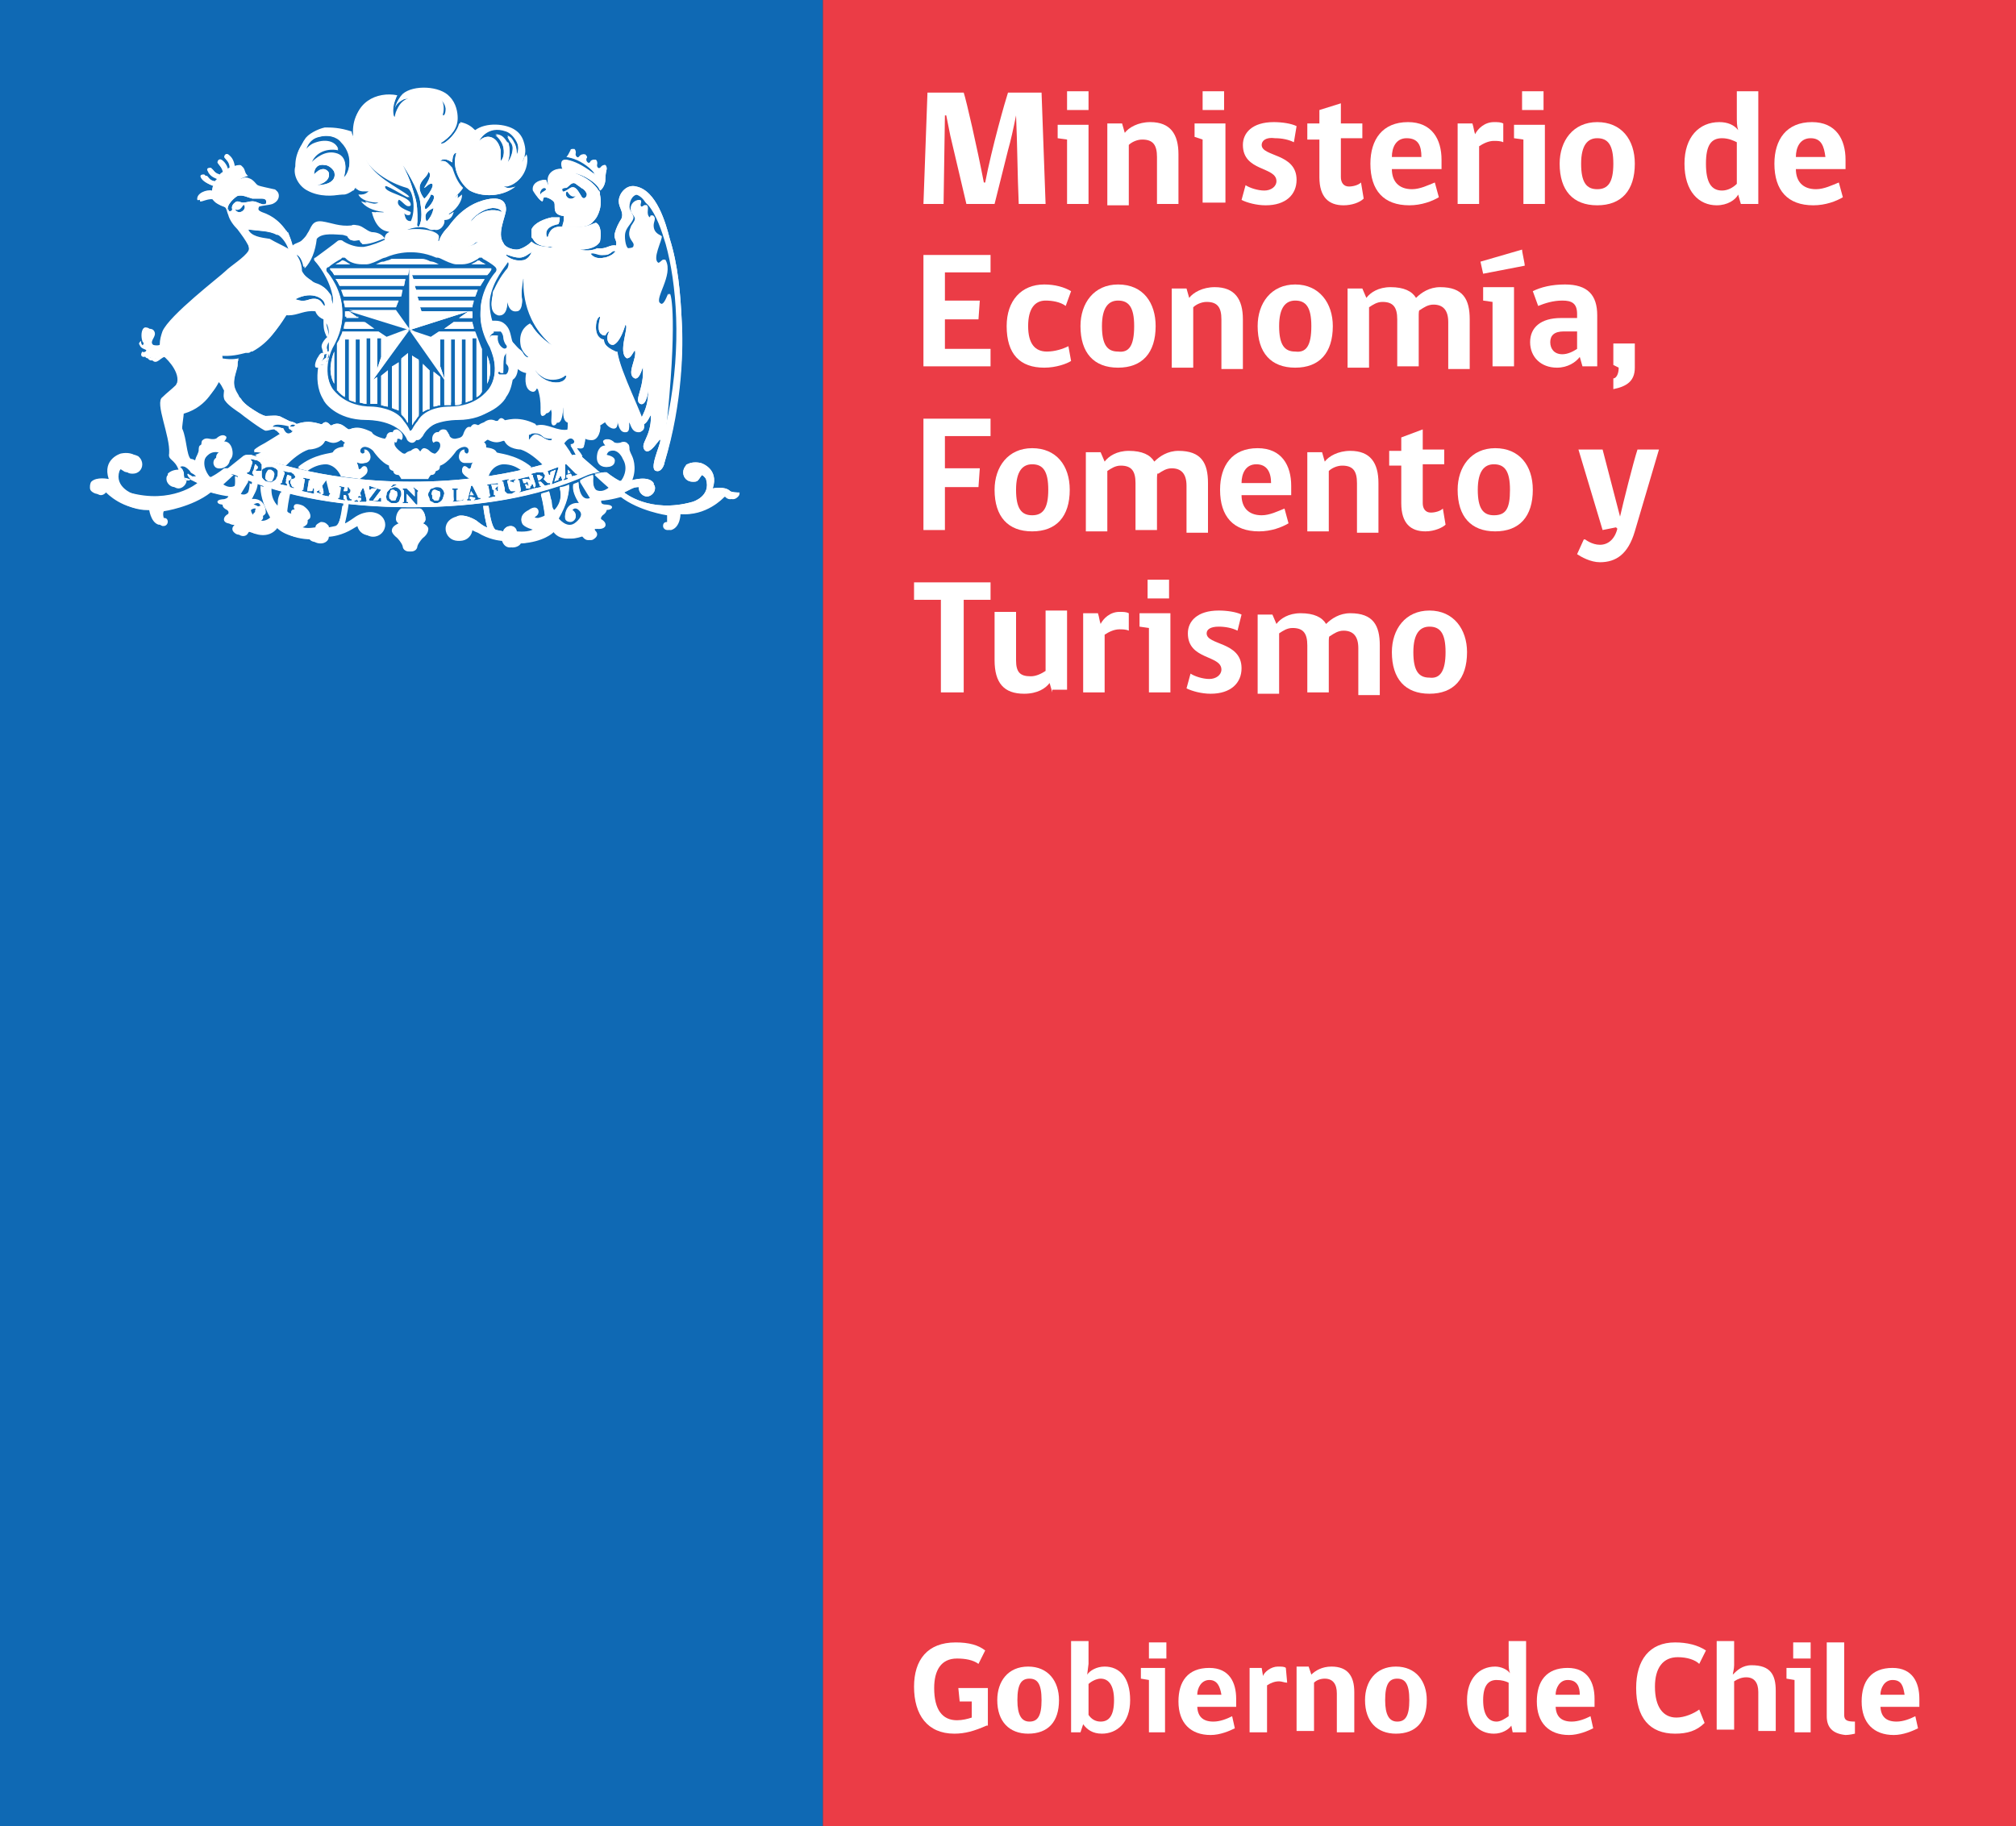 <?xml version="1.0" encoding="utf-8"?>
<!-- Generator: Adobe Illustrator 21.0.0, SVG Export Plug-In . SVG Version: 6.00 Build 0)  -->
<svg version="1.1" xmlns="http://www.w3.org/2000/svg" xmlns:xlink="http://www.w3.org/1999/xlink" x="0px" y="0px"
	 viewBox="0 0 150.2 136.1" style="enable-background:new 0 0 150.2 136.1;" xml:space="preserve">
<rect x="0" y="0" width="150.2" height="136.1" fill="#333333" stroke="none"/>
<style type="text/css">
	.st0{fill:#EB3C46;}
	.st1{fill:#0F69B4;}
	.st2{fill:#FFFFFF;}
	.st3{display:none;}
	.st4{display:inline;}
</style>
<g id="Todos_por_Chile">
</g>
<g id="Gobierno_de_Chile">
	<g>
		<rect x="61.3" y="0" class="st0" width="88.9" height="136.1"/>
		<rect x="0" y="0" class="st1" width="61.3" height="136.1"/>
		<g>
			<path class="st2" d="M36.3,26.5v2.1C36.7,27.7,36.5,27,36.3,26.5"/>
			<path class="st2" d="M40.7,14.1c-0.1,0.2-0.4,0.2-0.4,0.4C40.1,14.3,40.5,13.8,40.7,14.1 M42.2,14c0.2-0.1,0.4-0.5,0.7-0.3
				c0.1,0.1,0.3,0.2,0.4,0.3c0.2,0.1,0.3,0.2,0.4,0.4c0.1,0.2-0.2,0.6-0.4,0.2c-0.2-0.3-0.4-0.8-0.8-0.6c-0.3,0.2-0.6,0.4-0.6,0.2
				C41.8,14,42.1,14,42.2,14 M42.2,14.3c0.1-0.2,0.2,0.5,0.7,0.3C42.5,15.1,42,14.6,42.2,14.3 M40.4,15c0.1,0,0-0.3,0.2-0.3
				c0.2,0,0.6,0.2,0.7,0.4c0.1,0.3-0.2,0.9,0.7,1c0,0,0,0.1,0,0.3h0c0,0.2-0.1,0.3-0.1,0.5c0.1,0,0.1,0,0.2,0c1.1,0.1,1.8,0,2.1-0.4
				c0,0,0.2-0.2,0.3-0.4c0.3-0.6,0.3-1.1,0.2-1.6h0c0,0,0-0.1,0-0.1c0-0.1,0-0.1-0.1-0.2c-0.3-0.5-0.9-1-1.8-1.3c-0.1,0-0.1,0-0.2,0
				c0,0,0,0,0,0c0,0,0,0,0,0l0,0h0c0,0,0.2,0,0.2,0c0.6,0.1,1.7,0.7,1.9,1.3c0.2-0.1,0.4-0.5,0.4-0.8h0c0-0.1,0-0.4,0.1-0.8
				c0-0.1,0-0.2-0.1-0.3c-0.1,0-0.2,0-0.2,0.1c-0.2,0.3-0.5,0.1-0.4-0.2c0-0.1,0-0.2-0.1-0.3c-0.1,0-0.2,0-0.3,0.1
				c-0.1,0.3-0.5,0.1-0.4-0.2c0.1-0.1,0-0.2-0.1-0.3c-0.1,0-0.2,0-0.3,0.1c-0.1,0.3-0.5,0.1-0.4-0.2c0-0.1,0-0.2-0.1-0.3
				c-0.1,0-0.2,0-0.2,0.1c-0.1,0.2-0.2,0.4-0.3,0.5c0.7,0.1,1.4,0.5,1.9,1c0,0,0.2,0.2,0.2,0.3c0,0,0,0,0,0c0,0,0,0,0,0
				c0,0,0,0.1,0,0.1c0,0,0,0,0,0c-0.1-0.1-0.1-0.2-0.2-0.2c-0.8-0.6-1.4-0.9-2-1c-0.4,0-0.3,0.5-0.2,0.7c-0.6-0.1-1.1,0.3-1.1,0.8
				c0,0.2,0,0.3,0.1,0.5c0,0,0,0,0,0c0,0-0.1-0.1-0.2-0.2c0-0.1-0.1-0.2-0.1-0.3c-0.5,0-1,0.3-0.9,0.8C40,14.7,40.3,15,40.4,15"/>
			<path class="st2" d="M54.4,36.6c-0.4-0.4-1.3-0.2-1.3-0.2c0.5-1.5-0.9-1.9-0.9-1.9c-0.5-0.1-0.8,0-1,0.1c0,0,0,0,0,0c0,0,0,0,0,0
				c0,0-0.1,0-0.1,0.1c-0.1,0.1-0.2,0.3-0.2,0.5c0,0.4,0.3,0.7,0.7,0.7c0.2,0,0.3,0,0.4-0.1c0.1-0.1,0.2-0.3,0.3-0.4
				c0.2,0.1,0.3,0.3,0.3,0.3c0.4,1.3-1,1.7-1,1.7c-3.2,0.9-5.1-0.7-5.1-0.7l0.6-0.3c0.2-0.1,0.4-0.1,0.5-0.1c0,0,0,0.1,0,0.1
				c0,0.3,0.3,0.6,0.6,0.6c0.3,0,0.6-0.3,0.6-0.6c0-0.1,0-0.2-0.1-0.3l0,0c0,0,0-0.1,0-0.1c-0.4-0.6-1.7-0.2-1.7-0.2
				c0.4-1,0-1.8,0-1.8c-0.2-0.4-0.2-0.5-0.2-0.5c0-0.4-0.1-0.4-0.1-0.4c-0.2-0.3-0.5-0.1-0.5-0.1c-0.5,0.1-0.6-0.1-0.6-0.1
				c-0.4-0.3-0.6-0.1-0.6-0.1c-0.2,0.1,0.1,0.4,0.1,0.4c-0.5,0-0.6,0.6-0.6,0.6c-0.2,1,0.6,1,0.6,1c0.6,0,0.6-0.4,0.6-0.4
				c0.1-0.4-0.6-0.5-0.6-0.5c0.1-0.3,0.3-0.3,0.3-0.3c0.7-0.2,1,0.6,1,0.6c0.5,0.8-0.1,1.6-0.1,1.6c-0.1,0.1-0.2,0-0.2,0
				c-0.4-0.2-0.9-0.6-0.9-0.6c0,0,0,0,0,0h-0.2c-0.2,0-0.5,0.1-0.7,0.2c0.3,0.3,1.1,1,1.1,1c-0.6,0.5-1,0.2-1,0.2
				c-0.3-0.3-0.2-0.9-0.2-1.1c0,0,0,0-0.1,0c-0.3,0.1-0.6,0.2-0.9,0.4c0.3,0.5,0.8,1.3,0.8,1.3c-0.7,0.3-0.9-0.7-0.9-1.2
				c-0.1,0.1-0.3,0.1-0.4,0.2c0,0.1,0,0.2,0,0.2c0,0.5,0.5,1.2,0.5,1.2c-0.5-0.1-0.8,0.2-0.8,0.2c-0.3,0.3-0.3,0.7-0.3,0.8
				c0,0.2,0.2,0.3,0.4,0.3c0.2,0,0.4-0.2,0.4-0.4c0-0.2-0.2-0.4-0.3-0.4c0.2-0.4,0.5-0.1,0.5-0.1c0.6,0.5-0.3,1.1-0.3,1.1
				c-0.6,0.4-1.2-0.4-1.2-0.4c0.7-1.2,0.8-2,0.8-2.5c-0.2,0.1-0.5,0.2-0.7,0.2c0.3,1.1-0.4,1.7-0.4,1.7c-0.2-0.1-0.2-0.7-0.2-0.7
				c-0.1-0.2-0.1-0.5-0.2-0.7c-0.2,0.1-0.4,0.1-0.6,0.2c0.2,0.7,0.3,1.6,0.3,1.6c-0.1,0.1-0.5,0.2-0.5,0.2c-0.5,0-0.2-0.2-0.2-0.2
				c0.3-0.2,0.2-0.4,0.2-0.4c-0.2-0.4-0.7,0-0.7,0c-0.8,0.4-0.5,0.9-0.5,0.9c0.1,0.3,0.9,0.5,0.9,0.5c-0.4,0.3-1.2,0.2-1.3,0.2
				c0-0.2-0.2-0.4-0.4-0.5c0,0,0,0,0,0c-0.3,0-0.4,0.1-0.5,0.2c0,0-0.1,0.1-0.1,0.2l-0.5-0.1c-0.3,0-0.5-1-0.6-1.8
				c-0.1,0-0.3,0-0.4,0c0.1,0.9,0.3,1.6,0.3,1.6c-0.2,0-0.8-0.5-0.8-0.5c-0.8-0.5-1.4-0.4-1.4-0.3c-0.4,0.1-0.7,0.4-0.7,0.9
				c0,0.5,0.4,0.9,0.9,0.9c0.5,0,0.9-0.4,0.9-0.9c0.3,0.2,0.6,0.3,0.6,0.3c0.8,0.5,1.6,0.6,1.8,0.6c0.1,0.3,0.3,0.5,0.6,0.5
				c0.2,0,0.5-0.1,0.6-0.3c1.7-0.1,2.4-0.8,2.4-0.8c0.2-0.2,0.2-0.1,0.2-0.1c0.6,0.9,1.9,0.4,1.9,0.4c0.2-0.1,0.3,0,0.3,0
				c0.3,0.4,0.6,0.2,0.6,0.2c0.5-0.3,0.2-0.6,0.2-0.6c-0.2-0.2,0-0.2,0-0.2c0.6,0.1,0.7-0.2,0.7-0.2c0.1-0.3-0.3-0.5-0.3-0.5
				c-0.1-0.1,0.1-0.3,0.1-0.3c0.3-0.2,0.3-0.4,0.3-0.4c0.4,0,0.4-0.2,0.4-0.2c0-0.2-0.5-0.2-0.5-0.2c-0.4,0-0.3-0.3-0.3-0.3
				c0.6,0,1.6-0.3,1.6-0.3c1.4,1.1,3.5,1.4,3.5,1.4c0,0.2,0,0.5,0,0.5c0,0,0,0,0,0c-0.2,0-0.3,0.1-0.3,0.3c0,0.2,0.2,0.3,0.3,0.3
				c0,0,0.1,0,0.1,0c0.7-0.2,0.7-1.2,0.7-1.2c1.9,0.2,3.2-1.2,3.2-1.2c0.2-0.2,0.3-0.1,0.3-0.1c0,0,0,0,0,0c0.1,0.1,0.2,0.2,0.4,0.2
				c0.2,0,0.3-0.1,0.4-0.2c0.1-0.1,0.1-0.2,0.1-0.3v0v0C54.5,36.7,54.4,36.6,54.4,36.6"/>
			<path class="st2" d="M31.5,39c0.2-0.1,0.2-0.3,0.2-0.3c0-0.5-0.3-0.8-0.4-0.8c-0.2,0-0.5,0-0.7,0h0c-0.2,0-0.5,0-0.7,0
				c0,0-0.4,0.2-0.3,0.8c0,0,0,0.2,0.2,0.3c0,0-0.5,0.2-0.5,0.5c0,0-0.1,0.2,0.4,0.6c0,0,0.3,0.3,0.4,0.6c0,0,0,0.4,0.5,0.4
				c0.5,0,0.5-0.4,0.5-0.4c0.1-0.3,0.4-0.6,0.4-0.6c0.4-0.3,0.4-0.6,0.4-0.6C32,39.2,31.5,39,31.5,39"/>
			<polygon class="st2" points="35,36.9 35.3,36.9 35.1,36.6 			"/>
			<polygon class="st2" points="26.6,36.9 26.9,37 26.8,36.6 			"/>
			<path class="st2" d="M25.7,36.2C25.6,36.2,25.6,36.2,25.7,36.2l-0.1,0.4c0.1,0,0.1,0,0.2,0c0,0,0.1,0,0.1-0.1c0,0,0-0.1,0-0.1
				c0-0.1,0-0.1,0-0.2C25.8,36.3,25.7,36.3,25.7,36.2"/>
			<path class="st2" d="M29.3,36.5c-0.1,0-0.2,0-0.2,0.1c0,0.1-0.1,0.2-0.1,0.3c0,0.2,0,0.3,0.1,0.3c0,0.1,0.1,0.1,0.2,0.1
				c0.1,0,0.2,0,0.2-0.1c0-0.1,0.1-0.2,0.1-0.3c0-0.1,0-0.3-0.1-0.3C29.4,36.6,29.4,36.5,29.3,36.5"/>
			<path class="st2" d="M32.4,36.5c-0.1,0-0.1,0-0.2,0.1c0,0.1-0.1,0.2,0,0.3c0,0.2,0,0.3,0.1,0.3c0,0.1,0.1,0.1,0.2,0.1
				c0.1,0,0.2,0,0.2-0.1c0-0.1,0.1-0.2,0.1-0.3c0-0.1,0-0.3-0.1-0.3C32.6,36.6,32.5,36.5,32.4,36.5"/>
			<polygon class="st2" points="23.8,36.5 24.1,36.6 24,36.2 			"/>
			<path class="st2" d="M19,34.6L18.9,35l0,0c0.1,0,0.1,0,0.2,0c0,0,0.1-0.1,0.1-0.1c0-0.1,0-0.1,0-0.1c0,0,0-0.1-0.1-0.1
				C19.1,34.7,19.1,34.6,19,34.6"/>
			<path class="st2" d="M20,35.1c-0.1,0.1-0.1,0.1-0.2,0.3c0,0.2-0.1,0.3,0,0.3c0,0.1,0.1,0.1,0.2,0.2c0.1,0,0.2,0,0.2,0
				c0.1,0,0.1-0.1,0.2-0.3c0-0.1,0.1-0.3,0-0.3c0-0.1-0.1-0.1-0.2-0.2C20.1,35,20.1,35,20,35.1"/>
			<path class="st2" d="M21.4,35.4C21.4,35.4,21.4,35.4,21.4,35.4l-0.1,0.4c0.1,0,0.1,0,0.2,0c0,0,0.1,0,0.1,0c0,0,0-0.1,0.1-0.1
				c0-0.1,0-0.1,0-0.2C21.5,35.4,21.5,35.4,21.4,35.4"/>
			<path class="st2" d="M40.2,35.4c0,0-0.1,0-0.2,0c0,0,0,0,0,0l0.1,0.4c0.1,0,0.1,0,0.2-0.1c0,0,0,0,0.1-0.1c0,0,0-0.1,0-0.1
				C40.3,35.5,40.2,35.4,40.2,35.4"/>
			<polygon class="st2" points="42.3,35.3 42.5,35.2 42.3,35 			"/>
			<path class="st2" d="M42.6,35.5L42.6,35.5c0-0.1,0-0.1,0-0.1c0,0,0,0,0,0c0,0,0,0,0,0l0,0l-0.1-0.1l-0.3,0.1l0,0.1
				c0,0,0,0.1,0,0.1c0,0,0,0,0,0c0,0,0,0,0.1,0l0,0.1l-0.3,0.1l0-0.1c0.1,0,0.1-0.1,0.1-0.2l0-0.9l0.1,0l0.6,0.6
				c0.1,0.1,0.1,0.1,0.1,0.1c0,0,0.1,0,0.1,0l0,0.1L42.6,35.5z M41.1,36.1L41.1,36.1l0.3-1.1l-0.2,0.1c-0.1,0-0.2,0.1-0.2,0.1
				c0,0,0,0.1,0,0.2l-0.1,0l-0.1-0.3l0.8-0.3l0,0.1l-0.3,1l0.2-0.1c0.1,0,0.1,0,0.1-0.1c0,0,0-0.1,0.1-0.1c0,0,0-0.1,0-0.1l0.1,0
				l0.1,0.3L41.1,36.1z M40.6,36.2c0,0-0.1-0.1-0.2-0.2c-0.1-0.1-0.1-0.1-0.1-0.1c0,0,0,0-0.1,0c0,0-0.1,0-0.1,0l0.1,0.2
				c0,0,0,0.1,0,0.1c0,0,0.1,0,0.1,0l0,0l0,0.1l-0.5,0.1l0-0.1l0,0c0,0,0.1,0,0.1-0.1c0,0,0-0.1,0-0.1l-0.2-0.6c0,0,0-0.1,0-0.1
				c0,0-0.1,0-0.1,0l0,0l0-0.1l0.4-0.1l0.1,0c0.1,0,0.2,0,0.2,0c0,0,0.1,0,0.1,0c0,0,0.1,0,0.1,0.1c0,0,0.1,0.1,0.1,0.1
				c0,0.1,0,0.2-0.1,0.3c0,0,0.1,0.1,0.2,0.2c0.1,0.1,0.1,0.1,0.2,0.1c0,0,0.1,0,0.1,0l0,0.1L40.6,36.2z M38.7,36.7L38.7,36.7
				L38.7,36.7c0-0.1,0.1-0.1,0.1-0.1c0,0,0-0.1,0-0.1l-0.1-0.6c0,0,0-0.1,0-0.1c0,0-0.1,0-0.1,0l0,0l0-0.1l0.8-0.2l0.1,0.3l-0.1,0
				c0,0-0.1-0.1-0.1-0.1c0,0,0,0-0.1,0c0,0-0.1,0-0.1,0l-0.2,0L39,36l0.1,0c0,0,0.1,0,0.1,0c0,0,0-0.1,0-0.1l0.1,0l0.1,0.3l-0.1,0
				c0,0,0,0,0,0c0,0,0-0.1,0-0.1c0,0-0.1,0-0.1,0l-0.1,0l0.1,0.2c0,0,0,0.1,0,0.1c0,0,0,0,0.1,0c0,0,0.1,0,0.1,0
				c0.1,0,0.1,0,0.1-0.1c0,0,0-0.1,0.1-0.1c0,0,0-0.1,0-0.1l0.1,0l0.1,0.3L38.7,36.7z M38.3,36l0.1,0.3c0,0.1,0,0.1,0,0.2
				c0,0,0,0.1,0,0.1c0,0-0.1,0.1-0.1,0.1c-0.1,0-0.1,0.1-0.2,0.1c-0.1,0-0.2,0-0.2,0c-0.1,0-0.1,0-0.2-0.1c0,0-0.1-0.1-0.1-0.1
				c0,0,0-0.1,0-0.2l-0.1-0.4c0,0,0-0.1,0-0.1c0,0-0.1,0-0.1,0l0-0.1l0.5-0.1l0,0.1l0,0c-0.1,0-0.1,0-0.1,0c0,0,0,0.1,0,0.1l0.1,0.4
				c0,0.1,0,0.1,0.1,0.2c0,0,0,0.1,0.1,0.1c0,0,0.1,0,0.2,0c0.1,0,0.1,0,0.1-0.1c0,0,0.1-0.1,0.1-0.1c0,0,0-0.1,0-0.2L38.3,36
				c-0.1-0.1-0.2-0.1-0.3-0.1l0-0.1l0.4-0.1l0,0.1c0,0,0,0-0.1,0C38.3,35.9,38.3,35.9,38.3,36C38.2,35.9,38.2,36,38.3,36 M37.1,36.2
				c0,0,0-0.1-0.1-0.1c0,0,0,0-0.1,0c0,0-0.1,0-0.1,0l-0.2,0l0.1,0.4l0.1,0c0,0,0.1,0,0.1,0c0,0,0-0.1,0-0.1L37.1,36.2l0,0.4l-0.1,0
				c0-0.1,0-0.1,0-0.1c0,0,0,0-0.1,0l-0.1,0l0,0.3c0,0,0,0.1,0,0.1c0,0,0.1,0,0.1,0l0,0l0,0.1l-0.5,0.1l0-0.1l0,0c0.1,0,0.1,0,0.1,0
				c0,0,0-0.1,0-0.1l-0.1-0.6c0,0,0-0.1,0-0.1c0,0-0.1,0-0.1,0l0,0l0-0.1l0.8-0.1L37.1,36.2L37.1,36.2z M35.3,37.3L35.3,37.3
				c0-0.1,0.1-0.1,0.1-0.1c0,0,0,0,0,0c0,0,0,0,0,0l0,0l0-0.1L35,37l0,0.1c0,0,0,0.1,0,0.1c0,0,0,0,0,0c0,0,0,0,0.1,0l0,0.1l-0.3,0
				l0-0.1c0.1,0,0.1-0.1,0.1-0.2l0.2-0.8l0.1,0l0.4,0.8c0,0.1,0.1,0.1,0.1,0.1c0,0,0.1,0,0.1,0l0,0.1L35.3,37.3z M33.7,37.4
				L33.7,37.4L33.7,37.4c0.1-0.1,0.1-0.1,0.1-0.1c0,0,0-0.1,0-0.1l-0.1-0.6c0,0,0-0.1,0-0.1c0,0-0.1,0-0.1,0l0,0l0-0.1l0.5,0l0,0.1
				l0,0c0,0-0.1,0-0.1,0c0,0,0,0.1,0,0.1l0,0.6c0,0,0,0.1,0,0.1c0,0,0,0,0,0c0,0,0.1,0,0.1,0c0.1,0,0.2,0,0.2-0.1
				c0,0,0.1-0.1,0.1-0.2l0.1,0l0,0.3L33.7,37.4z M32.9,37.3c-0.1,0.1-0.2,0.2-0.4,0.2c-0.1,0-0.2,0-0.3-0.1c-0.1,0-0.2-0.1-0.2-0.2
				c0-0.1-0.1-0.2-0.1-0.3c0-0.1,0-0.2,0.1-0.3c0-0.1,0.1-0.2,0.2-0.2c0.1-0.1,0.2-0.1,0.3-0.1c0.2,0,0.3,0,0.4,0.1
				c0.1,0.1,0.2,0.2,0.2,0.4C33,37.1,33,37.2,32.9,37.3 M31.2,36.6C31.1,36.6,31.1,36.6,31.2,36.6c-0.1,0-0.1,0.1-0.1,0.1
				c0,0,0,0.1,0,0.1l0,0.8h-0.1l-0.7-0.8l0,0.5c0,0.1,0,0.1,0,0.1c0,0,0.1,0,0.1,0v0.1H30v-0.1c0,0,0.1,0,0.1,0c0,0,0,0,0-0.1
				c0,0,0-0.1,0-0.1l0-0.5c0-0.1,0-0.2-0.1-0.2v-0.1l0.3,0l0.6,0.6l0-0.4c0-0.1,0-0.2-0.1-0.2v-0.1L31.2,36.6L31.2,36.6z M29.7,37.4
				c-0.1,0.1-0.2,0.1-0.4,0.1c-0.1,0-0.2,0-0.3-0.1c-0.1-0.1-0.2-0.1-0.2-0.2c0-0.1-0.1-0.2,0-0.3c0-0.1,0-0.2,0.1-0.3
				c0.1-0.1,0.1-0.2,0.2-0.2c0.1,0,0.2-0.1,0.3-0.1c0.2,0,0.3,0.1,0.4,0.2c0.1,0.1,0.1,0.2,0.1,0.4C29.8,37.1,29.8,37.3,29.7,37.4
				 M28.4,36.5l-0.6,0.8l0.2,0c0.1,0,0.1,0,0.1,0c0,0,0.1,0,0.1-0.1c0,0,0.1-0.1,0.1-0.1l0.1,0l0,0.3l-0.9-0.1l0-0.1l0.6-0.8l-0.2,0
				c-0.1,0-0.2,0-0.2,0c0,0-0.1,0.1-0.1,0.1l-0.1,0l0-0.3L28.4,36.5L28.4,36.5z M27.3,37.4l-0.5,0l0-0.1c0,0,0.1,0,0.1,0
				c0,0,0,0,0,0c0,0,0,0,0-0.1l0,0l0-0.1l-0.3,0l0,0c0,0,0,0.1,0,0.1c0,0,0,0,0,0.1c0,0,0,0,0.1,0l0,0.1l-0.3,0l0-0.1
				c0.1,0,0.1,0,0.2-0.1l0.4-0.8l0.1,0l0.2,0.8c0,0.1,0,0.1,0.1,0.1C27.3,37.3,27.3,37.3,27.3,37.4L27.3,37.4z M26.2,37.3l-0.3,0
				c0,0-0.1-0.1-0.1-0.3c0-0.1-0.1-0.1-0.1-0.1c0,0,0,0,0,0c0,0-0.1,0-0.1,0l0,0.2c0,0,0,0.1,0,0.1c0,0,0,0,0.1,0h0l0,0.1l-0.5-0.1
				l0-0.1l0,0c0,0,0.1,0,0.1,0c0,0,0,0,0-0.1l0.1-0.6c0,0,0-0.1,0-0.1c0,0,0,0-0.1,0l0,0l0-0.1l0.4,0.1l0.1,0c0.1,0,0.2,0,0.2,0
				c0,0,0.1,0,0.1,0.1c0,0,0.1,0.1,0.1,0.1c0,0,0,0.1,0,0.1c0,0.1-0.1,0.2-0.2,0.2c0,0,0.1,0.1,0.1,0.2c0,0.1,0.1,0.2,0.1,0.2
				C26.2,37.2,26.2,37.2,26.2,37.3L26.2,37.3z M24.5,37L24,36.9l0-0.1c0,0,0.1,0,0.1,0c0,0,0,0,0,0c0,0,0,0,0-0.1l0,0l0-0.1
				l-0.3-0.1l0,0c0,0,0,0.1,0,0.1c0,0,0,0,0,0.1c0,0,0,0,0.1,0l0,0.1l-0.3-0.1l0-0.1c0.1,0,0.1,0,0.2-0.1l0.4-0.7l0.1,0l0.2,0.8
				c0,0.1,0,0.1,0.1,0.2C24.5,36.9,24.5,36.9,24.5,37L24.5,37z M23.4,36.8l-0.9-0.2l0-0.1h0c0,0,0.1,0,0.1,0c0,0,0,0,0-0.1l0.1-0.6
				c0,0,0-0.1,0-0.1c0,0,0,0-0.1,0l0,0l0-0.1l0.5,0.1l0,0.1l0,0c-0.1,0-0.1,0-0.1,0c0,0,0,0,0,0.1l-0.1,0.6c0,0,0,0.1,0,0.1
				c0,0,0,0,0,0c0,0,0.1,0,0.1,0c0.1,0,0.2,0,0.2,0c0.1,0,0.1-0.1,0.1-0.2l0.1,0L23.4,36.8z M21.7,36.1c0,0.1,0.1,0.2,0.1,0.2
				c0,0,0,0,0.1,0l0,0.1l-0.3-0.1c0,0,0-0.1-0.1-0.3c0-0.1,0-0.1,0-0.2c0,0,0,0,0-0.1c0,0,0,0-0.1,0l-0.1,0.2c0,0,0,0.1,0,0.1
				c0,0,0,0,0.1,0.1l0,0l0,0.1l-0.5-0.1l0-0.1l0,0c0,0,0.1,0,0.1,0c0,0,0,0,0-0.1l0.2-0.6c0,0,0-0.1,0-0.1c0,0,0,0-0.1,0l0,0l0-0.1
				l0.4,0.1l0.1,0c0.1,0,0.1,0,0.2,0.1c0,0,0.1,0,0.1,0.1c0,0,0.1,0.1,0.1,0.1c0,0,0,0.1,0,0.1c0,0.1-0.1,0.2-0.3,0.2
				C21.6,35.9,21.6,36,21.7,36.1 M20.6,35.6c0,0.1-0.1,0.2-0.3,0.3c-0.1,0.1-0.3,0.1-0.4,0c-0.1,0-0.2-0.1-0.3-0.2
				c-0.1-0.1-0.1-0.2-0.1-0.3c0-0.1,0-0.2,0-0.3c0-0.1,0.1-0.2,0.2-0.2c0.1-0.1,0.2-0.1,0.3-0.1c0.1,0,0.2,0,0.3,0
				c0.2,0.1,0.3,0.1,0.4,0.3C20.7,35.3,20.7,35.5,20.6,35.6 M19.5,35c0,0.1-0.1,0.1-0.1,0.1c-0.1,0-0.1,0-0.2,0
				c-0.1,0-0.1,0-0.2-0.1l-0.1,0l-0.1,0.2c0,0,0,0.1,0,0.1c0,0,0,0,0.1,0.1l0,0l0,0.1l-0.5-0.2l0-0.1l0,0c0,0,0.1,0,0.1,0
				c0,0,0,0,0.1-0.1l0.2-0.6c0,0,0-0.1,0-0.1c0,0,0,0-0.1-0.1l0,0l0-0.1l0.4,0.1c0.1,0,0.2,0.1,0.2,0.1c0.1,0,0.1,0.1,0.1,0.1
				c0,0,0.1,0.1,0.1,0.1C19.5,34.9,19.5,35,19.5,35 M29.3,36.1l0.3,0l-0.4,0.2h-0.1L29.3,36.1z M42.9,33.9c-0.1,0-0.2,0-0.2,0
				c-0.5,0.1-4.8,2-12,2c-7.2,0-11.5-1.9-12-2c0,0-0.1,0-0.2,0c-0.1,0-0.3,0-0.4,0.1l-1.5,1.2h0c0.4,0,0.9,0.2,0.9,0.2
				c3.8,1.7,8.2,2.4,13.1,2.4c4.9,0,9.3-0.7,13.1-2.4c0,0,0.5-0.2,0.9-0.2h0L43.3,34C43.2,33.9,43,33.9,42.9,33.9"/>
			<path class="st2" d="M25.5,19.4c-0.1,0.1-0.3,0.2-0.5,0.3h1.1C25.8,19.6,25.6,19.5,25.5,19.4"/>
			<path class="st2" d="M32.7,19.7c-0.2-0.1-0.4-0.2-0.5-0.2c0,0,0,0-0.1,0c-0.2-0.1-0.4-0.2-0.6-0.2h-2.3c-0.2,0.1-0.4,0.1-0.6,0.2
				c0,0,0,0-0.1,0c-0.1,0-0.3,0.1-0.5,0.2c0,0,0,0-0.1,0L32.7,19.7C32.8,19.7,32.7,19.7,32.7,19.7"/>
			<path class="st2" d="M35.7,19.4C35.7,19.4,35.7,19.4,35.7,19.4C35.6,19.4,35.6,19.4,35.7,19.4c-0.1,0.1-0.3,0.2-0.5,0.3h1
				C36,19.6,35.8,19.5,35.7,19.4"/>
			<path class="st2" d="M24.9,28.6v-2.4C24.7,26.7,24.4,27.7,24.9,28.6"/>
			<path class="st2" d="M30.5,20h-5.9c0,0,0,0,0,0c0,0.1,0,0.1,0.1,0.2c0,0,0.1,0.1,0.2,0.3h5.5L30.5,20z"/>
			<path class="st2" d="M30.2,20.8h-5.2c0.1,0.1,0.2,0.3,0.3,0.5h4.8L30.2,20.8z"/>
			<path class="st2" d="M29.8,22.1l0.1-0.5h-4.5c0.1,0.2,0.1,0.3,0.2,0.5H29.8z"/>
			<path class="st2" d="M29.7,22.4h-4.1c0,0.2,0.1,0.3,0.1,0.5h3.8L29.7,22.4z"/>
			<path class="st2" d="M25.7,24.5h2.2L27.2,24h-1.4C25.7,24.1,25.7,24.3,25.7,24.5"/>
			<path class="st2" d="M25.8,23.2C25.8,23.2,25.8,23.2,25.8,23.2c0,0.1,0,0.3,0,0.5h0.9L26,23.2H25.8z"/>
			<path class="st2" d="M32.8,25.2h0.3v3l-0.3-0.9V25.2z M30.5,24.6l2.6,3.7v1.9c0.2,0,0.3,0,0.4,0c0,0,0.1,0,0.1,0v-4.9h0.3v4.9
				c0.2,0,0.3,0,0.5-0.1v-4.8h0.3V30c0.2-0.1,0.3-0.1,0.5-0.2v-4.6h0.3v4.4c0.2-0.1,0.3-0.2,0.4-0.4c0,0,0,0,0-0.1V26
				c-0.2-0.3-0.3-0.5-0.4-0.7h0c-0.1-0.2-0.1-0.3-0.2-0.5h-2.7l-0.6,0.4l-1.2-0.4L30.5,24.6l4.4-1.4h-3.5l-0.1-0.3h3.9
				c0-0.2,0.1-0.3,0.1-0.5h-4.1l-0.1-0.3h4.3c0.1-0.2,0.1-0.3,0.2-0.5H31l-0.1-0.3h4.9c0.1-0.2,0.2-0.3,0.3-0.5h-5.3l-0.1-0.3h5.6
				c0.2-0.2,0.3-0.4,0.3-0.4c0,0,0-0.1,0-0.1h-6.1l0-0.1V20v0.5v0.3v0.5v0.3v0.5v0.3v0.5V24.6L30.5,24.6z"/>
			<path class="st2" d="M31.5,30.7c0.2-0.1,0.3-0.2,0.5-0.2v-2.9l-0.5-0.4V30.7z"/>
			<path class="st2" d="M30.7,31.7c0.1-0.1,0.1-0.2,0.2-0.3l0,0c0.1-0.1,0.2-0.3,0.3-0.4v-4.1l-0.5-0.4V31.7z"/>
			<path class="st2" d="M29.9,30.9c0.1,0.1,0.3,0.3,0.4,0.5l0,0c0,0,0,0.1,0.1,0.1v-5.1l-0.5,0.4V30.9z"/>
			<path class="st2" d="M29.2,30.4c0.2,0.1,0.3,0.1,0.5,0.2V27l-0.5,0.4V30.4z"/>
			<path class="st2" d="M32.3,30.3c0.2,0,0.3-0.1,0.5-0.1v-2.1l-0.5-0.4V30.3z"/>
			<path class="st2" d="M28.4,30.2c0.1,0,0.3,0.1,0.5,0.1v-2.7l-0.5,0.4V30.2z"/>
			<path class="st2" d="M28.1,25.2h0.3v1.4l-0.3,0.9V25.2z M25.7,29.5v-4.3H26v4.5c0.1,0.1,0.3,0.1,0.5,0.2v-4.7h0.3v4.8
				c0.1,0,0.3,0.1,0.5,0.1v-4.9h0.3v4.9c0.1,0,0.1,0,0.2,0c0,0,0.1,0,0.3,0v-2l-0.3,0.2l2.7-3.8h0l0,0h0h0l-1-1.4H26l4.4,1.4
				l-1.6,0.6l-0.6-0.4h-2.7c0,0.1-0.1,0.3-0.2,0.5c0,0.1-0.1,0.2-0.2,0.4v3.5C25.3,29.2,25.5,29.4,25.7,29.5"/>
			<path class="st2" d="M33.1,24.5h2.2c0-0.2-0.1-0.3-0.1-0.5h-1.4L33.1,24.5z"/>
			<path class="st2" d="M35.2,23.2h-0.3l-0.7,0.5h1c0-0.2,0-0.3,0-0.3C35.2,23.3,35.2,23.2,35.2,23.2"/>
			<path class="st2" d="M23.7,10.2c0.7-0.2,1.4,0,1.7,0.4c1.1,1.1,0.5,2.6,0.2,2.7c0.2-0.6,0.3-1.6-0.6-1.8
				c-0.8-0.2-1.5,0.4-1.8,0.7c0.2-0.7,1-1.2,2-1c-0.2-0.6-1-0.8-1.9-0.4c-0.2,0.1-0.4,0.3-0.5,0.4C22.9,10.7,23.3,10.3,23.7,10.2
				 M23.6,13.8c0.5-0.1,1-0.4,0.9-0.9c0-0.1-0.2-0.3-0.4-0.3c-0.3,0-0.5,0.2-0.7,0.4c0-0.5,0.3-0.8,0.8-0.7c0.3,0,0.6,0.3,0.7,0.5
				C25.1,13.5,24.4,13.8,23.6,13.8 M27.3,12c0.4,0.7,1.6,1.6,3,2c0.5,0.1,0.7,1.7,0.3,2.5c-0.5,0-0.5-0.3-0.6-0.7
				c0.2,0.2,0.5,0.4,0.5,0c-0.2-0.1-1.2-0.4-0.9-0.9c0.2-0.2,0.7,0.7,0.9,0.4c0.1-0.7-2-0.9-1.9-1.4c0-0.3,1.6,0.8,1.8,0.8
				c0-0.3-2.4-1.3-3.1-2.6C27.3,12,27.2,12,27.3,12C27.3,11.9,27.3,11.9,27.3,12 M31.3,15c0.1,0.6,0.2,1.4-0.1,1.9
				c-0.2,0-0.1-0.3-0.1-0.4c0-0.7,0-1.3-0.2-1.9c-0.1-0.3-0.3-1.2-0.9-2.3C30.3,12.5,31.2,13.9,31.3,15 M31.9,12.8
				c0.4,0.2-0.2,1-0.3,1.2c0.1,0,0.4-0.4,0.6-0.3c0.2,0.2-0.5,1.1-0.6,1.1C30.7,13.6,31.9,13.3,31.9,12.8 M33.3,8
				c0,0.5-0.2,0.6-0.3,0.6c0,0,0,0,0-0.1c0.1-0.3,0.1-0.9-0.2-1.2c-0.2-0.2-0.5-0.3-0.5-0.4C32.2,7,33.1,7.2,33.3,8 M31.7,15.6
				c-0.2-0.3,0.3-0.7,0.4-1.1C32.7,14.5,32,15.5,31.7,15.6 M31.8,16.5c-0.1-0.1-0.1-0.3-0.1-0.4c0-0.3,0.4-0.5,0.6-0.6
				C32.3,15.4,32.3,16,31.8,16.5 M37.7,9.7c0.3,0.1,0.6,0.4,0.8,0.8c0.2,0.4,0.1,0.8,0,1c0,0,0,0,0,0c0,0,0,0,0,0
				c0-0.2,0-0.6-0.2-0.9c-0.1-0.2-0.2-0.4-0.5-0.5c0.1,0.2,0.2,0.4,0.3,0.5c0.1,0.2,0.1,0.3,0.1,0.4c0,0.4-0.2,0.9-0.4,1.1
				c0,0,0,0,0,0c0,0,0,0,0,0c0.2-0.5,0.2-1,0.1-1.4c0,0,0-0.1-0.1-0.1c-0.2-0.3-0.4-0.6-0.9-0.6c0.2,0.1,0.4,0.4,0.5,0.6
				c0.2,0.5,0.2,1.2-0.1,1.4c0,0,0,0,0,0c0,0,0,0,0,0c0-0.1,0-0.2,0-0.2c0-0.2,0-0.4,0-0.6c-0.2-1-1-1.3-1.6-0.7
				C35.7,10.4,36.3,9.2,37.7,9.7 M22.9,14.2c0.9,0.5,2,0.4,2.4,0.3c0.2,0,0.4-0.1,0.7-0.3c0,0,0.1,0,0.1-0.1c0,0,0,0,0,0
				c0.3-0.3,0.6-0.8,0.5-1.4c0,0,0,0,0,0c0,0,0.1,0.2,0.1,0.4c0,0.2-0.1,0.5-0.2,0.7c0,0,0,0.1,0,0.1c0,0.1,0,0.2,0.1,0.2
				c0.2,0.2,0.6,0.2,0.9,0.1c0,0,0,0,0,0c0,0-0.2,0.3-0.6,0.3c-0.1,0-0.2,0-0.2,0c0.2,0.4,0.8,0.6,1.5,0.6c0,0,0,0,0,0
				c0,0-0.2,0.1-0.4,0.1c-0.3,0-0.6-0.1-0.9-0.2c0.3,0.4,0.8,0.7,1.7,0.8c0,0.1-0.7,0-0.9,0c0.4,1.6,1.3,1.4,1.3,1.5
				c-0.3,0.1-0.4,0.4-0.3,0.7c0.9-0.3,1.6-0.4,1.8-0.4c0.2,0,0.9,0,1.8,0.4c0.1-0.1,0.1-0.3,0.1-0.4c-0.1-0.4-1.4-0.7-2.5-0.4
				c0,0-0.1,0-0.2,0.1c0,0,0,0,0,0c0,0,0,0,0,0l0,0c0,0,0.2-0.1,0.2-0.1c0.5-0.3,1.6-0.4,2.1-0.1c0,0,0,0,0,0
				c0.5,0.2,0.9-0.4,0.8-0.7c0.4,0,0.6-0.2,0.7-0.6c-0.1,0-0.1,0.1-0.2,0.1l0,0c-0.1,0.1-0.3,0.1-0.3,0.1c0,0,0,0,0,0h0c0,0,0,0,0,0
				c0,0,0,0,0,0c0.1,0,0.1-0.1,0.2-0.1c0.7-0.4,1-1.2,0.9-1.4c-0.1,0.1-0.3,0.3-0.5,0.3c-0.1,0-0.2,0-0.2,0c0,0,0,0,0,0
				c0.1,0,0.2,0,0.2-0.1c0.2-0.2,0.5-0.5,0.6-0.7c-0.4-0.4-0.6-0.9-0.8-1.5C33.5,12.3,33.3,12,33,12c0,0-0.1,0-0.1,0
				c0,0-0.1,0-0.1,0c0,0,0,0,0,0c0.3-0.3,0.7,0,0.9,0.1c0-0.6,0.2-0.7,0.3-0.7c0,0,0,0,0,0c-0.4,1.2,0.4,2.4,1,2.8
				c0.9,0.5,2.4,0.5,3.4-0.3h0c-0.2,0.1-0.4,0.1-0.6,0.1c-0.2,0-0.4,0-0.4-0.1c0,0,0,0,0,0c0.1,0,0.3,0,0.4,0
				c1.5-0.4,1.5-2.2,1.3-2.3c0,0,0,0,0,0c0,0.1-0.1,0.2-0.1,0.3c-0.1,0.2-0.2,0.3-0.2,0.3c0,0,0,0,0,0c0.3-0.6,0.3-1,0.1-1.6
				c-0.1-0.3-0.3-0.6-0.6-0.8c-0.7-0.5-2.2-0.6-3,0c-0.3-0.3-0.6-0.5-1.1-0.6c-0.1,0.5-0.6,1.1-1,1.4c-0.1,0.1-0.3,0.2-0.4,0.2
				c0,0-0.1,0,0-0.1c0.8-0.5,1.2-1.1,1.2-1.8v0c0-0.4-0.1-1.1-0.6-1.6c-0.7-0.8-2.7-0.9-3.5-0.1c-0.2,0.2-0.4,0.5-0.5,0.9
				c0.1-0.3,0.3-0.5,0.7-0.7c0.4-0.1,1.1,0,1.3,0.4c-0.7-0.7-1.9-0.2-2,1v0c0,0.1-0.1,0.1-0.1,0.1h0c0,0-0.1,0-0.1-0.5
				c0-0.3,0.1-0.7,0.3-1.1c-1.5-0.3-3.3,0.5-3.2,2.7c0,0.3,0.1,0.6,0.4,0.9c0.1,0.1,0,0.1,0,0.1c0,0-0.2-0.1-0.3-0.3
				c-0.1-0.2-0.3-0.5-0.3-0.7c-0.9-0.3-1.5-0.3-2-0.3c-0.5,0.1-1.3,0.5-1.5,0.9c-0.1,0.1-0.2,0.4-0.3,0.5c-0.2,0.4-0.3,0.8-0.3,1.3
				C21.8,13.1,22.3,13.9,22.9,14.2"/>
			<path class="st2" d="M14.3,35.5C14.3,35.5,14.3,35.4,14.3,35.5c-0.1-0.1-0.2-0.1-0.3-0.2c-0.1,0.1,0.1,0.3,0.2,0.4
				c0,0-0.1,0.1-0.1,0.1l0,0c-0.1,0-0.1,0-0.2,0h0c0,0,0,0,0,0c-0.2-0.1-0.2-0.3-0.2-0.5c0-0.1-0.1-0.4-0.3-0.5
				c0.4-0.2,0.9,0.3,0.9,0.4l0,0h0v0c0.1,0.1,0.2,0.1,0.3,0.2c0,0,0,0,0.1,0.1C14.5,35.5,14.4,35.5,14.3,35.5 M18.5,17.1
				c0.8,0.1,1.7,0.1,2.2,0.4c0,0,0,0,0.1,0c0.2,0.1,0.6,0.5,0.8,1.1c-0.7-0.4-1-0.5-1.5-0.8C19.4,17.7,18.7,17.6,18.5,17.1
				 M17.5,15.6c0.5,0.2,0.6-0.5,0.7-0.3C18.4,15.6,17.8,16.1,17.5,15.6 M17,15.7c-0.2-0.4,0.5-1,0.7-1.1c0.4-0.1,0.7,0.1,1.1,0.2
				c0.3,0,0.5,0,0.7,0c0.5,0,0.3,0.4,0.3,0.4c-0.4,0.1-0.6-0.2-1-0.2c-0.2,0-0.5,0.1-0.7,0.1c-0.2,0-0.4-0.2-0.6,0
				c0,0-0.3,0.2-0.2,0.5C17.3,15.7,17.1,15.8,17,15.7 M24.2,22.8c-0.2,0-0.2-0.7-1.1-0.5c-0.5,0.2-0.8,0.1-1.1,0
				C23.3,21.6,24.3,22.3,24.2,22.8 M24.3,24.1c0.1,0.1,0.2,0.4,0.2,0.7c0,0,0,0.1,0,0.1c0,0,0,0.1,0,0.1c0,0,0,0.1,0,0.1
				c0,0,0,0.1,0,0.1v0.1c0,0,0,0.1,0,0.1c0,0,0,0.1,0,0.1c0,0,0,0.1,0,0.1c0,0,0,0,0,0.1c0,0,0,0.1,0,0.1c0,0,0,0.1,0,0.1
				c0,0,0,0.1,0,0.1c0,0,0,0,0,0.1c0,0,0,0.1,0,0.1c0,0,0,0.1,0,0.1c0,0,0,0,0,0.1c0,0,0,0,0,0.1c0,0,0,0,0,0.1c0,0,0,0.1-0.1,0.1
				c0,0,0,0,0,0.1c0,0,0,0,0,0.1c0,0,0,0,0,0c0,0,0,0.1-0.1,0.1c0,0,0,0,0,0c0,0,0,0-0.1,0.1c0,0,0,0,0,0c0,0-0.1,0-0.1,0.1
				c0,0,0,0,0,0c0,0-0.1,0-0.1,0c0,0,0,0,0,0c0,0-0.1,0-0.1,0c0,0,0-0.1,0-0.1c0-0.1,0.1-0.2,0.2-0.4c0.1-0.1,0-0.2,0.1-0.3
				c0.1,0,0.2,0,0.3-0.1c-0.2-0.2-0.2-0.5,0-0.8C24.6,25,24.3,24.2,24.3,24.1 M24.8,25.9c0.8-1.4,0.7-2.4,0.7-2.6
				c0-1.6-1-2.8-1.1-2.9c-0.1-0.1-0.1-0.2-0.1-0.3c0-0.1,0.1-0.2,0.2-0.2c0.2-0.2,0.7-0.5,0.9-0.6l0.1-0.1c0,0,0.1,0,0.1,0
				c0.1,0,0.1,0,0.2,0.1c0.2,0.2,0.6,0.4,1.2,0.4c0.1,0,0.2,0,0.3,0c0.3,0,0.9-0.3,0.9-0.3c0.2-0.1,0.4-0.2,0.5-0.2l0,0
				c0.9-0.4,1.7-0.4,1.9-0.4c0.2,0,1,0,1.9,0.4l0.1,0c0.1,0,0.3,0.1,0.5,0.2c0,0,0.6,0.3,0.9,0.3c0.1,0,0.2,0,0.4,0
				c0.6,0,1-0.3,1.2-0.4c0.1-0.1,0.1-0.1,0.2-0.1c0,0,0.1,0,0.1,0c0,0,0,0,0.1,0.1c0.2,0.1,0.7,0.4,0.9,0.6c0,0,0.1,0.1,0.1,0.2
				c0,0.1,0,0.2-0.1,0.3c-0.1,0.1-1.1,1.3-1.1,2.9c0,0.2-0.1,1.2,0.7,2.6c0,0.1,0.9,1.7-0.1,3.2c-0.1,0.1-0.9,1.3-2.9,1.3
				c-0.2,0-1.8,0-2.4,1.1c0,0,0,0,0,0c-0.1,0.1-0.3,0.4-0.4,0.6c0,0-0.1,0.1-0.1,0.1c0,0-0.1,0-0.1-0.1c-0.1-0.2-0.3-0.5-0.4-0.6
				c0,0,0,0,0,0c-0.6-1-2.2-1.1-2.4-1.1c-2,0-2.8-1.2-2.9-1.3C23.9,27.5,24.8,25.9,24.8,25.9 M36.6,24.8
				C36.6,24.8,36.6,24.8,36.6,24.8c0.1-0.1,0.2-0.1,0.3-0.1c0.1,0,0.1,0,0.2,0h0c0.1,0,0.1,0,0.2,0c0,0,0.2,0.2,0.2,0.5l0,0
				c0,0.1,0.1,0.4,0.2,0.5c0.1,0.1,0.1,0.3-0.2,0.3h0c-0.3-0.1-0.6-0.5-0.5-1c-0.1,0-0.2,0-0.2,0h0c0,0-0.1,0-0.1,0c0,0,0,0,0,0
				c0,0,0,0-0.1,0c0,0,0,0,0,0c-0.1,0.1-0.1,0.2-0.2,0.2C36.4,25.1,36.5,24.9,36.6,24.8 M37.9,26.3C37.9,26.3,37.9,26.3,37.9,26.3
				C37.9,26.3,37.9,26.3,37.9,26.3c0,0.1,0,0.1,0,0.1c0,0,0,0,0,0c0,0,0,0,0,0.1v0c0,0.1,0,0.2,0,0.4c0,0,0,0,0,0.1c0,0,0,0,0,0
				c0,0.1,0,0.2,0,0.3c0,0.2,0,0.5-0.1,0.6c0,0,0,0,0,0.1c0,0,0,0-0.1,0.1c0,0,0,0,0,0c0,0,0,0-0.1,0c0,0,0,0,0,0c0,0,0,0-0.1,0
				c0,0,0,0,0,0c0,0,0,0-0.1,0h0c0,0,0,0-0.1,0c0,0,0,0,0,0c0,0,0,0-0.1,0c0,0,0,0,0,0c0,0,0,0-0.1-0.1c0,0,0,0,0,0
				c0,0-0.1-0.2,0.1-0.3c0,0,0.1,0.1,0.1,0.1c0,0,0,0,0,0c0,0,0,0,0.1,0c0,0,0,0,0,0c0,0,0,0,0.1,0c0,0,0,0,0,0c0,0,0,0,0,0
				c0,0,0,0,0,0c0,0,0,0,0,0c0,0,0,0,0,0c0,0,0-0.1,0-0.1c0,0,0,0,0,0c0,0,0,0,0-0.1c0,0,0,0,0,0c0,0,0,0,0-0.1c0-0.4,0-0.8,0.1-1
				c0,0,0,0,0,0c0,0,0,0,0,0C37.8,26.2,37.8,26.2,37.9,26.3L37.9,26.3L37.9,26.3C37.8,26.2,37.8,26.2,37.9,26.3
				C37.9,26.2,37.9,26.3,37.9,26.3 M40.6,28.2c0.5,0.2,1.2,0.1,1.5-0.2c0,0,0.1,0,0.1,0c0.1,0.1,0,0.4-0.6,0.5
				c-1.1,0.1-1.8-0.9-1.7-0.9C39.9,27.7,40.2,28,40.6,28.2 M39.6,18.8c-0.1,0.3-0.4,0.6-0.7,0.6c-0.6,0.1-1.2-0.3-1.2-0.4
				c0-0.1,0.5,0.2,1,0.2C39.1,19.2,39.4,18.9,39.6,18.8C39.6,18.7,39.7,18.7,39.6,18.8 M37.4,15.8C37.3,15.9,37.3,15.9,37.4,15.8
				c-0.4-0.2-1.1-0.2-1.6,0.1c-0.4,0.2-0.6,0.5-0.7,0.6c-0.1,0,0.6-0.9,1.6-1C37.3,15.5,37.4,15.8,37.4,15.8 M45,19
				c0.1,0,0.3,0,0.4-0.1c0.1,0,0.2-0.2,0.4-0.2c0.1,0.1-0.1,0.1-0.1,0.2c-0.1,0.1-0.5,0.3-0.7,0.3c-0.4,0.1-0.8,0-1-0.3
				C44.3,18.8,44.6,19.1,45,19 M46.3,17.2c0.1-0.4,0.6-0.8,0.6-1c0-0.2-0.3-0.5-0.3-0.8c0-0.5,0.3-1,0.8-0.9
				c0.3,0.1,0.5,0.3,0.7,0.6c0.1,0.1,0.2,0.2,0.2,0.2c0.6,0.7,1,1.9,1.3,2.9c0.8,2.9,1.2,7.5,0.2,12.6c-0.1,0.4-0.3,1.5-0.3,1.5
				c0.9-8.4,0.4-10.5,0.3-10.4c-0.1,0-0.3,1-0.7,0.7c-0.5-0.3,1-2.1,0.4-3.2c-0.1-0.2-0.3,0.2-0.5,0.2c-0.6-0.2,0.3-1.8,0.2-2
				c-0.1-0.1-0.6-0.2-0.6-0.8c0-0.3,0.2-0.5,0-0.7c-0.2-0.2-0.1,0.2-0.3,0.1c-0.3-0.3,0-0.7-0.2-0.9c-0.1-0.1-0.3,0.2-0.4,0.1
				c-0.2-0.1,0.1-0.4-0.1-0.5c-0.3,0-0.7,0.3-0.6,0.8c0,0.2,0.3,0.4,0.3,0.6c0,0.2-0.3,0.5-0.3,0.6c-0.4,0.9,0.3,1.1,0.2,1.4
				c0,0.2-0.3,0.2-0.5,0.2C46.2,18.4,46.2,17.5,46.3,17.2 M41.1,32.8L41.1,32.8C41.1,32.8,41.1,32.8,41.1,32.8
				c-0.3,0.1-0.8-0.3-0.8-0.3c-0.1,0-0.3-0.2-0.5-0.1h0l0,0c-0.2,0.1-0.3,0.3-0.4,0.4c0,0,0-0.1,0-0.1c0,0,0,0,0,0c0,0,0-0.1,0-0.1
				v0c0,0,0-0.1,0-0.1c0,0,0,0,0,0c0,0,0-0.1,0-0.1c0,0,0,0,0,0c0,0,0,0,0,0c0,0,0,0,0.1,0c0,0,0,0,0,0c0.1-0.1,0.2-0.1,0.4-0.1l0,0
				c0.2,0,0.4,0.1,0.5,0.2c0.2,0.2,0.5,0.2,0.7,0.2C41.2,32.5,41.1,32.7,41.1,32.8 M22,31.7C22,31.7,22,31.7,22,31.7
				C22,31.7,22,31.7,22,31.7C22,31.8,22,31.8,22,31.7c-0.1,0.1-0.2,0.1-0.2,0.1c-0.1,0-0.2,0-0.3,0c0,0.1,0,0.1,0.1,0.2v0
				c0,0,0,0,0,0c0,0,0.1,0,0.1,0c0.1,0,0.1,0,0.1,0.1c0,0.1-0.2,0.2-0.3,0.2c-0.2,0-0.3-0.2-0.4-0.4c0,0,0,0-0.1,0c0,0,0,0,0,0
				c-0.2-0.1-0.4-0.1-0.7-0.1c0-0.5,1.3-0.1,1.3-0.1C21.7,31.6,21.9,31.6,22,31.7C22,31.7,22,31.7,22,31.7 M27.8,38.5
				c0,0-0.6-0.2-1.4,0.3c0,0-0.7,0.5-0.8,0.5c0,0,0.2-0.8,0.3-1.6c-0.1,0-0.3,0-0.4,0c-0.1,0.8-0.3,1.7-0.6,1.8l-0.5,0.1
				c0-0.1,0-0.1-0.1-0.2c-0.1-0.1-0.2-0.2-0.5-0.2c0,0,0,0,0,0c-0.2,0.1-0.4,0.2-0.4,0.5c-0.1,0-0.9,0.1-1.3-0.2
				c0,0,0.8-0.3,0.8-0.5c0,0,0.2-0.4-0.5-0.9c0,0-0.6-0.3-0.7,0c0,0-0.1,0.2,0.2,0.4c0,0,0.3,0.3-0.2,0.2c0,0-0.4,0-0.5-0.2
				c0,0,0.1-1,0.3-1.6c-0.2-0.1-0.4-0.1-0.6-0.2c-0.1,0.2-0.2,0.4-0.2,0.7c0,0,0,0.6-0.2,0.7c0,0-0.7-0.6-0.4-1.7
				c-0.2-0.1-0.5-0.1-0.7-0.2c0,0.5,0.1,1.3,0.8,2.5c0,0-0.6,0.8-1.2,0.4c0,0-0.9-0.6-0.3-1.1c0,0,0.4-0.3,0.5,0.1
				c-0.2,0-0.4,0.2-0.4,0.4c0,0.2,0.2,0.4,0.4,0.4c0.2,0,0.4-0.2,0.4-0.3c0-0.1,0-0.5-0.3-0.8c0,0-0.3-0.3-0.8-0.2
				c0,0,0.5-0.6,0.5-1.2c0,0,0-0.1,0-0.2c-0.1-0.1-0.3-0.1-0.4-0.2c0,0.5-0.2,1.5-0.9,1.2c0,0,0.5-0.8,0.8-1.3
				c-0.3-0.1-0.6-0.2-0.9-0.4c0,0,0,0-0.1,0c0,0.2,0.1,0.8-0.2,1.1c0,0-0.4,0.3-1-0.2c0,0,0.8-0.7,1.1-1c-0.2-0.1-0.4-0.1-0.7-0.1
				h-0.2c0,0,0,0,0,0c0,0-0.5,0.4-0.9,0.6c0,0-0.1,0.1-0.2,0c0,0-0.7-0.8-0.2-1.6c0,0,0.3-0.7,1-0.6c0,0,0.2,0,0.3,0.3
				c0,0-0.6,0-0.6,0.5c0,0,0,0.5,0.6,0.4c0,0,0.8-0.1,0.6-1c0,0-0.1-0.6-0.6-0.6c0,0,0.3-0.3,0.1-0.4c0,0-0.2-0.2-0.6,0.1
				c0,0-0.1,0.2-0.6,0.1c0,0-0.3-0.1-0.5,0.1c0,0-0.1,0-0.1,0.4c0,0,0,0.1-0.2,0.5c0,0-0.1,0.3-0.2,0.7c-0.2-0.1-0.3-0.2-0.5-0.2
				c-0.3-0.3-0.3-1.5-0.6-2.2c-0.1-0.1,0.1-0.8,0.1-1.5c1.9-0.4,2.6-1.9,2.8-2.5c0.3-1.1-0.1-2.1-0.1-2.4c0,0,0,0,0,0
				c0.1,0.2,0.2,0.3,0.2,0.5c0.9,0.1,1.6-0.1,2-0.2c0,0,0,0,0.1,0c0,0,0.1,0,0.1,0c0.1,0,0.2-0.1,0.2-0.1c0,0,0.1,0,0.1,0
				c1.3-0.7,1.9-1.8,2.3-2.4c-0.2,0-0.8-0.2-1-0.5c0.5,0,0.9,0.2,1.4,0.2c0.7,0,1.2-0.4,2-0.3c0,0,0.1,0.4,0.6,0.6
				c0,0.5,0,0.8,0.2,1.2c0,0.1,0.1,0.1,0.1,0.1s-0.6,0.5-0.4,0.9c0,0.1,0.1,0.2,0.1,0.3c0,0-0.1,0-0.1,0c-0.1,0-0.2,0.1-0.3,0.3
				c-0.1,0.1-0.4,0.8-0.1,0.8c0.1,0,0.1,0,0.1,0c-0.1,0.7-0.1,1.6,0.4,2.4l0,0c0,0.1,0.9,1.5,3.2,1.5h0c0.2,0,2.3,0,3,1.4
				c0,0.1,0.2,0.3,0.4,0.3c0.2,0,0.3-0.2,0.4-0.3c0.7-1.4,2.8-1.4,3-1.4h0c2.3,0,3.2-1.4,3.2-1.5l0,0c0.3-0.4,0.4-0.8,0.5-1.3
				c0.5-0.3,0.4-1.3,0.4-1.5c0.1,0.2,0.4,0.7,1,0.8c-0.1,0.5-0.1,1.3,0.5,1.4c0.2,0,0.3-0.2,0.3-0.4c0.5,1.3,0.1,2.1,0.4,2.2
				c0.4,0,0.5-0.8,0.5-0.8c0,0.1,0.2,0.3,0.2,0.6c0,0.4-0.1,0.8,0.1,0.9c0.6,0.1,0.3-1.7,0.8-1.5c-0.1,0.8,0,1.2,0.3,1.3
				c0,0.4,0,0.7-0.2,0.7c-0.9,0.2-1.7-0.5-2.4-0.3c-0.1,0-0.1-0.1-0.1-0.1c-1.4-0.7-2.3-0.2-2.3-0.3c-0.4-0.4-0.5,0.2-0.7,0.1
				c-0.7-0.4-1.1,0.3-1.3,0.3c-0.2,0-0.5-0.4-0.8,0.5c-0.2,0.4-1,0.5-1,0.5c-0.3,0-0.4-0.2-0.4-0.2c0-0.1-0.1-0.2-0.1-0.2
				c0-0.1-0.1-0.1-0.1-0.2c-0.1-0.1-0.2-0.1-0.3-0.1c-0.2,0-0.4,0.2-0.4,0.5c0,0.1,0,0.2,0.1,0.3c0,0,0.1-0.1,0.2-0.1
				c0.2,0,0.3,0.1,0.3,0.3v0c0,0.4-0.5,0.7-0.5,0.7c-0.3,0.3-0.7-0.1-0.7-0.1c-0.2-0.2-0.4-0.2-0.4-0.2c-0.2,0-0.3,0.3-0.3,0.3
				s-0.1-0.3-0.3-0.3c0,0-0.2,0-0.4,0.2c0,0-0.4,0.4-0.7,0.1c0,0-0.6-0.4-0.5-0.7v0c0-0.2,0.1-0.3,0.3-0.3c0.1,0,0.2,0.1,0.2,0.1
				c0.1-0.1,0.1-0.2,0.1-0.3c0-0.2-0.2-0.4-0.4-0.5c-0.1,0-0.2,0-0.3,0.1c0,0-0.1,0.1-0.1,0.2c0,0.1-0.1,0.1-0.1,0.2
				c0,0-0.1,0.2-0.4,0.2c-0.1,0-0.9-0.2-1-0.5C26.5,31.6,26.2,32,26,32c-0.2,0-0.6-0.7-1.3-0.3c-0.1,0.1-0.3-0.5-0.7-0.1
				c-0.1,0.1-0.8-0.4-1.9,0c-0.1-0.1-0.4-0.2-0.5-0.2c-0.2-0.1-0.4-0.2-0.6-0.3c-0.3-0.2-0.8-0.1-1.2-0.1c-0.1,0-0.3-0.1-0.5-0.2
				c-0.5-0.3-1-0.6-1.3-1c-0.1-0.1-0.2-0.2-0.2-0.2c-0.1-0.2-0.2-0.3-0.3-0.6c-0.2-0.6,0.1-1.2,0.2-1.7c0-0.3,0-0.4,0.1-0.5
				c-0.4,0.1-1,0.1-1.7-0.1c0.2,0.6,0.2,1.2,0.1,1.7c0.3,0.2,0.4,0.6,0.5,0.7c0,0.3-0.1,0.6,0.1,0.8c0.2,0.3,0.8,0.7,1.1,0.9
				c0.1,0.1,1.7,1.3,1.9,1.3c0.2,0,0.4-0.1,0.6-0.1c0.1,0,0.1,0.1,0.2,0.1c0,0,0.1,0.1,0.3,0.3c-0.5,0.3-1.1,0.7-1.5,0.9
				c0,0-0.7,0.4-0.4,0.4c0,0,0.5,0,0.5,0.1c0,0-0.2,0.1-0.5,0.2c0.7,0.3,1.5,0.5,2.3,0.7c0.5-0.5,1.1-1,1.7-1.2c0,0,0.9,0,1.2-0.6
				c0.1-0.2,0.5,0.4,1.2-0.1c0.1,0,0.2,0.2,0.4,0.2c0.1,0-0.3,0.1-0.2,0.4c0,0-0.6,0-0.8,0.4c-0.1,0.1-1.4,0.1-2.6,1.1
				c0.2,0.1,0.5,0.1,0.7,0.2c0.4-0.3,0.9-0.5,1.4-0.5c0,0,0.7,0,1.1,0.9c0.5,0.1,0.9,0.1,1.4,0.2c0,0,0,0,0,0
				c0.1-0.1,0.8-0.4,0.5-0.8c0,0-0.2-0.2-0.4,0.1c0,0-0.2,0.2-0.2-0.1c0,0,0-0.1-0.1-0.3c0,0-0.1-0.2,0.1-0.1c0,0,0.2,0.1,0.5,0
				c0.2,0,0.4-0.2,0.4-0.4c0-0.2-0.2-0.5-0.4-0.5c0,0-0.1,0-0.1,0c0,0,0.1,0.1,0.1,0.1c0,0.1-0.1,0.2-0.2,0.2
				c-0.3-0.1-0.2-0.6,0.2-0.6c0,0,0.3,0,0.6,0.3c0,0,0.6,0.9,1.2,1.1c0,0-0.1,0.3,0.3,0.4c0,0,0,0.3,0.4,0.3c0,0,0.1,0.1,0.2,0.3
				c0.3,0,0.6,0,1,0c0.3,0,0.7,0,1,0c0.1-0.2,0.2-0.3,0.2-0.3c0.4,0,0.3-0.3,0.4-0.3c0.4-0.1,0.2-0.4,0.3-0.4
				c0.6-0.2,1.2-1.1,1.2-1.1c0.3-0.3,0.6-0.3,0.6-0.3c0.4,0,0.4,0.5,0.2,0.6c-0.1,0-0.2-0.1-0.2-0.2c0-0.1,0-0.1,0.1-0.1
				c0,0,0,0-0.1,0c-0.2,0-0.4,0.2-0.4,0.5c0,0.2,0.2,0.4,0.4,0.4c0.2,0,0.5,0,0.5,0c0.3-0.1,0.1,0.1,0.1,0.1
				c-0.1,0.1-0.1,0.3-0.1,0.3c-0.1,0.2-0.2,0.1-0.2,0.1c-0.3-0.3-0.4-0.1-0.4-0.1c-0.3,0.4,0.4,0.7,0.5,0.8c0,0,0,0,0,0
				c0.5,0,0.9-0.1,1.4-0.2c0.3-0.9,1.1-0.9,1.1-0.9c0.6,0,1,0.2,1.4,0.5c0.2,0,0.5-0.1,0.7-0.2c-1.2-1-2.6-1-2.6-1.1
				c-0.2-0.4-0.9-0.3-0.8-0.4c0.1-0.3-0.3-0.4-0.2-0.4c0.2-0.1,0.3-0.3,0.4-0.2c0.8,0.4,1.1-0.1,1.2,0.1c0.3,0.6,1.2,0.6,1.2,0.6
				c0.6,0.2,1.2,0.7,1.7,1.2c0.7-0.2,1.4-0.4,2.1-0.6c0,0,0,0,0,0c0,0,0-0.1,0-0.1c0,0,0,0,0,0l0,0c0-0.1-0.1-0.1-0.1-0.2
				c-0.2-0.3-0.4-0.6-0.5-0.7c0,0,0,0,0,0c0,0,0,0,0,0c0,0,0.5-0.8,0.8-0.2c0,0.1,0,0.3-0.3,0.3c0,0,0.4,0.6,0.5,1c0,0,0,0,0,0
				c0.2-0.1,0.3-0.1,0.3-0.1c0,0,0.1,0,0.1,0c-0.2-0.4-0.5-0.6-0.4-0.7c0.1,0,0.4,0.1,0.5-0.1c0-0.1,0.1-0.3,0.1-0.6
				c0.2,0.1,0.4,0.1,0.5,0.1c0.5,0,0.7-0.8,0.6-1.1c0.1,0,0.4-0.3,0.4-0.2c0.2,0.4,1,0.8,0.9-0.1c0.1,0.4,0.2,0.9,0.7,0.8
				c0.3-0.1,0.1-0.7,0.2-0.7c0.1,0.2,0.2,0.8,0.8,0.7c0.2-0.1,0.3-0.2,0.3-0.4c0-0.6-1.8-4-2-5.5c0,0-0.1,0-0.1,0
				C45,25.8,45,25.5,45,25.3c0,0,0,0,0,0c-0.2,0-0.6-0.2-0.6-0.9c0-0.6,0.2-0.8,0.3-0.8c0,0,0,0,0,0.1c-0.1,0.4-0.2,1,0.1,1.2
				c0.1,0.1,0.2,0.1,0.3,0.1c0.1-0.2,0.2-0.3,0.3-0.3c0,0,0,0,0,0c-0.2,0.3-0.2,0.7,0,0.9c0.1,0.1,0.2,0.1,0.3,0.1
				c0.5-0.2,0.8-1.2,0.9-1.5c0.3,0.1-0.6,2.1,0.1,2.5c0.3,0,0.4-0.4,0.6-0.6c0.2,0.6-0.7,1.8,0,2.1c0.4,0.1,0.6-1,0.6-0.8
				c0.1,1.6-0.7,2.4-0.2,2.7c0.5,0.2,0.6-1.1,0.6-1c0,1.8-0.9,2.2-0.5,2.5c0.4,0.2,0.7-0.9,0.7-0.6c0,1.6-0.8,2-0.5,2.5
				c0.4,0.6,1.2-1,1.2-0.7c0,0.4-0.9,2.2-0.3,2.3c0.4,0.1,0.6-0.5,0.6-0.6c1.4-4.5,1.4-8.9,1.3-10.4c-0.1-2.3-0.3-4.4-0.9-6.3
				c-0.3-1.2-1-3.6-2.5-3.9c-0.7-0.2-1.3,0.5-1.3,1.1c0,0.5,0.4,0.8,0.2,1.3c-0.2,0.3-0.4,0.7-0.5,1.1c-0.1,0.4,0.2,0.5,0.1,0.9
				c-0.5-0.1-0.7,0.3-1.4,0.2c-0.6,0.3-1.3,0.1-1.3,0.1c0,0,0,0,0,0c0.7,0,1.3-0.2,1.5-0.6c0.1-0.5,0.1-1.2-0.3-1.4
				c-0.4,0.1-0.6,0.4-2,0.3c-1.1-0.1-1.4,0.1-1.6,0.8c-0.1-0.1-0.1-0.2-0.1-0.3c0-0.4,0.4-0.6,0.9-0.7c0.1-0.2,0.1-0.3,0.1-0.5
				c-0.2,0-0.3,0-0.6,0c-0.5,0.1-1.3,0.4-1.5,0.9c0,0.1,0,0.2,0,0.3c0,0.1,0,0.2,0,0.2c0,0.1,0,0.1,0.1,0.2c0.2,0.4,0.6,0.6,1.5,0.6
				c0,0,0,0,0,0c0,0-0.2,0.1-0.4,0c0,0-0.8,0-1.2-0.4c0,0-0.1,0.1-0.1,0.1c-0.2,0.2-0.7,0.5-1,0.5c-0.4,0-0.9-0.2-1-0.5
				c-0.5-0.7,0.2-2,0.2-2.5c0-1.3-1.8-0.7-2.4-0.4c-0.8,0.4-1.4,1-1.9,1.7c-0.3,0.3-0.6,0.7-0.7,1.1c0.2,0.1,0.9,0.4,1.4,0.4l0,0
				c0,0,0.1,0,0.2,0c0.3,0,0.8,0,1.1-0.3c0,0,0.2-0.2,0.4-0.2c0.2,0,0.3,0.1,0.4,0.2c0.1,0.1,1.2,0.9,1.5,1.2c0,0,0.2,0.1,0.2,0.3
				c0,0.1,0,0.2-0.1,0.4c-0.1,0.1-0.6,0.7-1,1.6c-0.1,0.1-0.1,0.3-0.1,0.4c-0.1,0.5-0.2,1.2,0.4,1.4c0,0,0.7,0.2,0.7-1
				c0,0,0.1,0.8,0.7,0.7c0.2,0,0.4-0.2,0.4-0.8c0,0,0,0,0,0c-0.1-0.5,0-1,0-1.7c0,0,0,0,0-0.1c0,0,0,0.1,0.1,0.3
				c0,0.3-0.2,3,2.1,4.9c0,0-0.9-0.5-1.6-1.6c-0.4,0.2-0.9,0.7-0.7,1.7c0.1,0.4,0.4,0.7,0.6,0.8c0,0,0,0,0,0c0,0-0.1,0.1-0.3-0.1h0
				c0,0-0.1-0.1-0.1-0.1c-0.1-0.1-0.1-0.2-0.2-0.3c-0.3-0.2-0.5-0.5-0.7-0.7l0,0c-0.2-0.4-0.1-1.5-1.2-1.5c0,0,0,0-0.1,0h0
				c-0.1,0-0.1,0-0.2,0c0,0,0,0,0,0c-0.3-1-0.2-1.6-0.2-1.7c0.2-1.4,1.2-2.5,1.3-2.7c0,0,0.1-0.1,0.1-0.2c0-0.1,0-0.1-0.1-0.1l0,0
				c-0.4-0.2-1.4-1.1-1.6-1.2l0,0c-0.1-0.1-0.2-0.1-0.3-0.1c-0.1,0-0.2,0.1-0.2,0.1c-0.4,0.4-1,0.4-1.3,0.4c-0.1,0-0.2,0-0.2,0h0
				c-0.6,0-1.4-0.4-1.5-0.5c-1.1-0.4-1.9-0.5-2-0.5c-0.1,0-1,0-2,0.5c-0.2,0.1-0.9,0.4-1.5,0.5h0c0,0-0.1,0-0.2,0
				c-0.3,0-0.8-0.1-1.3-0.4l0,0c0,0-0.1-0.1-0.2-0.1c-0.1,0-0.2,0-0.3,0.1l0,0c-0.1,0.1-1.2,0.9-1.6,1.2l0,0c0,0-0.1,0-0.1,0.1
				c0,0.1,0,0.1,0.1,0.2c0.1,0.1,1.1,1.3,1.3,2.7c0,0.1,0,0.3,0,0.6c-0.1-0.3-0.2-0.5-0.2-0.7c0-0.2-0.1-0.3-0.2-0.4l0,0
				c-0.1-0.2-0.4-0.4-0.6-0.5c-0.2-0.1-0.4-0.1-0.6-0.3c-0.3-0.2-0.6-0.4-0.8-0.8c0-0.7-0.4-1.2-0.4-1.2c0.1,0,0.5,0.3,0.6,1
				c0.5-0.5,0.8-1.3,0.9-2.2c0.4-0.5,1.5-0.3,1.9-0.3c0.1,0,0.3,0.1,0.4,0.1c0.1,0.1,0.1,0.3,0.3,0.3c0.2,0.1,0.4,0,0.6,0
				c0.1,0.1,0.1,0.2,0.2,0.3c0.1,0,0.1,0,0.1,0l0,0h0c0.6,0,1.4-0.4,1.5-0.4l0,0c0,0,0.1,0,0.1,0c-0.2-0.3-0.6-0.4-0.9-0.4
				c-0.4-0.1-0.6-0.4-1-0.5c-0.1,0-0.4-0.1-0.5,0c-0.9,0.1-1.5-0.2-2.2-0.3c-0.8-0.1-0.8,0.5-1.1,0.9c-0.1,0.2-0.2,0.3-0.4,0.5
				c-0.2,0.2-0.5,0.2-0.7,0.4c0,0,0,0,0,0c-0.1-0.3-0.2-0.7-0.4-1c0,0,0,0,0,0c0,0,0-0.1-0.1-0.1c-0.4-0.6-0.9-1.1-1.8-1.4
				c-0.2-0.1-0.2-0.1-0.3-0.2c-0.1-0.1,0-0.3,0-0.3c0.3-0.1,0.7-0.1,1-0.2c0.7-0.3,0.5-1,0.2-1c-0.4-0.1-1-0.2-1.2-0.3
				c-0.2-0.1-0.3-0.4-0.6-0.5c-0.2-0.1-0.4-0.1-0.6,0c-0.2,0-0.3,0.2-0.4,0.1c0.2-0.2,0.5-0.3,0.8-0.4c-0.3-0.1-0.2-0.6-0.5-0.7
				c-0.1,0-0.3,0-0.5,0.1c0-0.2-0.1-0.7-0.4-0.9c-0.2-0.1-0.3,0.1-0.3,0.2c0,0.1,0.4,0.3,0.4,0.8c-0.1,0-0.1,0.1-0.2,0.1
				c0-0.2-0.2-0.6-0.4-0.7c-0.2-0.1-0.3,0.1-0.3,0.2c0,0.1,0.3,0.3,0.4,0.7c-0.1,0.1-0.2,0.1-0.2,0.2c-0.5-0.1-0.6-0.5-0.7-0.5
				c-0.1,0-0.4,0-0.2,0.3c0.1,0.3,0.5,0.4,0.7,0.5c-0.1,0.1-0.1,0.1-0.2,0.2c-0.6-0.1-0.7-0.5-0.8-0.5c-0.1,0-0.4,0-0.2,0.3
				c0.2,0.3,0.7,0.5,0.9,0.5c-0.1,0.2-0.1,0.3-0.1,0.4c-0.4-0.1-1.2,0.2-1.1,0.7c0.1,0.1,0.7-0.3,1.1-0.1c0.3,0.5,0.8,0.5,0.9,0.6
				c0.2,0.1,0.2,0.4,0.3,0.6c0.1,0.4,0.4,0.8,0.7,1.1c0.3,0.4,0.6,0.8,0.8,1.2c0,0.1,0.1,0.2,0,0.4c-0.3,0.5-1.3,1.1-1.7,1.5
				c-0.4,0.4-4.2,3.3-4.7,4.5c-0.1,0.3-0.2,0.6-0.2,1c-0.2,0.1-0.6,0-0.8-0.1c-0.3-0.3,0.3-0.6,0.1-1c-0.1-0.2-0.3-0.2-0.4-0.2
				c-0.3,0.1-0.3,0.7-0.2,1c0,0.1,0.2,0.2,0.1,0.3c-0.1,0.1-0.2-0.1-0.2-0.3c-0.1,0.1-0.2,0.2-0.1,0.3c0.1,0.3,0.4,0.3,0.5,0.4
				c0,0.1-0.2,0.2-0.3,0.1c-0.2,0.3,0,0.4,0.1,0.4c0.2,0,0.5-0.2,0.6-0.2c0.1,0.2,0,0.2-0.3,0.3c0.4,0.5,0.7-0.3,1.1-0.2
				c0.1,0,1.3,1.1,1.1,2c0,0-0.1,0.2-0.1,0.2c-0.3,0.3-0.7,0.6-1,0.9c-0.6,0.4,0.6,2.9,0.5,4.2c-0.1,0.5,0.4,0.4,0.7,1.2
				c-0.3,0-0.6,0.1-0.8,0.3c0,0,0,0,0,0.1l0,0c-0.1,0.1-0.1,0.2-0.1,0.3c0,0.3,0.3,0.6,0.6,0.6c0.3,0,0.6-0.3,0.6-0.6
				c0,0,0-0.1,0-0.1c0.1,0,0.3,0,0.5,0.1l0.6,0.3c0,0-1.9,1.6-5.1,0.7c0,0-1.4-0.5-1-1.7c0,0,0.1-0.2,0.3-0.3c0,0.2,0.1,0.3,0.3,0.4
				c0.1,0.1,0.3,0.1,0.4,0.1c0.4,0,0.7-0.3,0.7-0.7c0-0.2-0.1-0.4-0.2-0.5c0,0-0.1-0.1-0.1-0.1c0,0,0,0,0,0c0,0,0,0,0,0
				c-0.2-0.1-0.5-0.2-1-0.1c0,0-1.4,0.4-0.9,1.9c0,0-0.9-0.2-1.3,0.2c0,0-0.1,0.1-0.1,0.4v0v0c0,0.1,0,0.2,0.1,0.3
				c0.1,0.1,0.3,0.2,0.4,0.2c0.2,0,0.3-0.1,0.4-0.2c0,0,0,0,0,0c0-0.1,0.1-0.1,0.3,0.1c0,0,1.3,1.4,3.2,1.2c0,0,0.1,1,0.7,1.2
				c0,0,0.1,0,0.1,0c0.2,0,0.3-0.2,0.3-0.3c0-0.2-0.1-0.3-0.3-0.3c0,0,0,0,0,0c0,0-0.1-0.3,0-0.5c0,0,2.1-0.3,3.5-1.4
				c0,0,1,0.3,1.6,0.3c0,0,0.1,0.2-0.3,0.3c0,0-0.5,0-0.5,0.2c0,0,0,0.2,0.4,0.2c0,0-0.1,0.2,0.3,0.4c0,0,0.2,0.1,0.1,0.3
				c0,0-0.4,0.2-0.3,0.5c0,0,0.1,0.3,0.7,0.2c0,0,0.2,0,0,0.2c0,0-0.3,0.3,0.2,0.6c0,0,0.4,0.2,0.6-0.2c0,0,0.1-0.2,0.3,0
				c0,0,1.2,0.6,1.9-0.4c0,0,0-0.1,0.2,0.1c0,0,0.6,0.8,2.4,0.8c0.1,0.2,0.3,0.3,0.6,0.3c0.3,0,0.6-0.2,0.6-0.5c0.2,0,1-0.1,1.8-0.6
				c0,0,0.3-0.2,0.6-0.3c0,0.5,0.4,0.9,0.9,0.9c0.5,0,0.9-0.4,0.9-0.9C28.6,39,28.2,38.6,27.8,38.5"/>
			<path class="st2" d="M36.3,26.5v2.1C36.7,27.7,36.5,27,36.3,26.5"/>
			<path class="st2" d="M40.4,15c0.1,0,0-0.3,0.2-0.3c0.2,0,0.6,0.2,0.7,0.4c0.1,0.3-0.2,0.9,0.7,1c0,0,0,0.1,0,0.3h0
				c0,0.2-0.1,0.3-0.1,0.5c0.1,0,0.1,0,0.2,0c1.1,0.1,1.8,0,2.1-0.4c0,0,0.2-0.2,0.3-0.4c0.3-0.6,0.3-1.1,0.2-1.6h0c0,0,0-0.1,0-0.1
				c0-0.1,0-0.1-0.1-0.2c-0.3-0.5-0.9-1-1.8-1.3c-0.1,0-0.1,0-0.2,0c0,0,0,0,0,0c0,0,0,0,0,0l0,0h0c0,0,0.2,0,0.2,0
				c0.6,0.1,1.7,0.7,1.9,1.3c0.2-0.1,0.4-0.5,0.4-0.8c0-0.1,0-0.4,0.1-0.8c0-0.1,0-0.2-0.1-0.3c-0.1,0-0.2,0-0.3,0.1
				c-0.2,0.3-0.5,0.1-0.4-0.2c0-0.1,0-0.2-0.1-0.3c-0.1,0-0.2,0-0.3,0.1c-0.1,0.3-0.5,0.1-0.4-0.2c0-0.1,0-0.2-0.1-0.3
				c-0.1,0-0.2,0-0.3,0.1c-0.2,0.3-0.5,0.1-0.4-0.2c0-0.1,0-0.2-0.1-0.3c-0.1,0-0.2,0-0.2,0.1c-0.1,0.2-0.2,0.4-0.3,0.5
				c0.7,0.1,1.4,0.5,1.9,1c0,0,0.2,0.2,0.2,0.3l0,0h0c0,0,0,0.1,0,0.1c0,0,0,0,0,0c-0.1-0.1-0.1-0.2-0.2-0.2c-0.8-0.6-1.4-0.9-2-1
				c-0.4,0-0.3,0.5-0.2,0.7c-0.6-0.1-1.1,0.3-1.1,0.8c0,0.2,0,0.3,0.1,0.5c0,0,0,0,0,0c0,0-0.1-0.1-0.2-0.2c0-0.1-0.1-0.2-0.1-0.3
				c-0.5,0-1,0.3-0.9,0.8C40,14.7,40.3,15,40.4,15 M42.2,14.3c0.1-0.2,0.2,0.5,0.7,0.3C42.5,15.1,42,14.6,42.2,14.3 M42.2,14
				c0.2-0.1,0.4-0.5,0.7-0.3c0.1,0.1,0.3,0.2,0.4,0.3c0.2,0.1,0.3,0.2,0.4,0.4c0.1,0.2-0.2,0.6-0.4,0.2c-0.2-0.3-0.4-0.8-0.8-0.6
				c-0.3,0.2-0.6,0.4-0.6,0.2C41.8,14,42.1,14,42.2,14 M40.7,14.1c-0.1,0.2-0.4,0.2-0.4,0.4C40.1,14.3,40.5,13.8,40.7,14.1"/>
			<path class="st2" d="M54.4,36.6c-0.4-0.4-1.3-0.2-1.3-0.2c0.5-1.5-0.9-1.9-0.9-1.9c-0.5-0.1-0.8,0-1,0.1c0,0,0,0,0,0c0,0,0,0,0,0
				c0,0-0.1,0.1-0.1,0.1c-0.1,0.1-0.2,0.3-0.2,0.5c0,0.4,0.3,0.7,0.7,0.7c0.2,0,0.3,0,0.4-0.1c0.1-0.1,0.2-0.3,0.3-0.4
				c0.2,0.1,0.3,0.3,0.3,0.3c0.4,1.3-1,1.7-1,1.7c-3.2,0.9-5.1-0.7-5.1-0.7l0.6-0.3c0.2-0.1,0.4-0.1,0.5-0.1c0,0,0,0.1,0,0.1
				c0,0.3,0.3,0.6,0.6,0.6c0.3,0,0.6-0.3,0.6-0.6c0-0.1,0-0.2-0.1-0.3l0,0c0,0,0-0.1,0-0.1c-0.4-0.6-1.6-0.2-1.6-0.2
				c0.4-1,0-1.8,0-1.8c-0.2-0.4-0.2-0.5-0.2-0.5c0-0.4-0.1-0.4-0.1-0.4c-0.2-0.3-0.5-0.1-0.5-0.1c-0.5,0.1-0.6-0.1-0.6-0.1
				c-0.4-0.3-0.6-0.1-0.6-0.1c-0.2,0.1,0.1,0.4,0.1,0.4c-0.5,0-0.6,0.6-0.6,0.6c-0.2,1,0.6,1,0.6,1c0.6,0,0.6-0.4,0.6-0.4
				c0.1-0.4-0.6-0.5-0.6-0.5c0.1-0.3,0.3-0.3,0.3-0.3c0.7-0.2,1,0.6,1,0.6c0.5,0.8-0.2,1.6-0.2,1.6c-0.1,0.1-0.2,0-0.2,0
				c-0.4-0.2-0.9-0.6-0.9-0.6c0,0,0,0,0,0h-0.2c-0.2,0-0.5,0.1-0.7,0.1c0.3,0.3,1.1,1,1.1,1c-0.6,0.5-1,0.2-1,0.2
				c-0.3-0.3-0.2-0.9-0.2-1.1c0,0,0,0-0.1,0c-0.3,0.1-0.6,0.2-0.9,0.4c0.3,0.5,0.8,1.3,0.8,1.3c-0.7,0.3-0.9-0.7-0.9-1.2
				c-0.1,0.1-0.3,0.1-0.4,0.2c0,0.1,0,0.2,0,0.2c0,0.5,0.5,1.2,0.5,1.2c-0.5-0.1-0.8,0.2-0.8,0.2c-0.3,0.3-0.3,0.7-0.3,0.8
				c0,0.2,0.2,0.3,0.4,0.3c0.2,0,0.4-0.2,0.4-0.4c0-0.2-0.2-0.4-0.3-0.4c0.2-0.4,0.5-0.1,0.5-0.1c0.6,0.5-0.3,1.1-0.3,1.1
				c-0.6,0.4-1.2-0.4-1.2-0.4c0.7-1.2,0.8-2,0.8-2.5c-0.2,0.1-0.5,0.2-0.7,0.2c0.3,1.1-0.4,1.7-0.4,1.7c-0.2-0.1-0.2-0.7-0.2-0.7
				c-0.1-0.2-0.1-0.5-0.2-0.7c-0.2,0.1-0.4,0.1-0.6,0.2c0.2,0.7,0.3,1.6,0.3,1.6c-0.1,0.1-0.5,0.2-0.5,0.2c-0.5,0-0.2-0.2-0.2-0.2
				c0.3-0.2,0.2-0.4,0.2-0.4c-0.2-0.4-0.7,0-0.7,0c-0.8,0.4-0.5,0.9-0.5,0.9c0.1,0.3,0.9,0.5,0.9,0.5c-0.4,0.3-1.2,0.2-1.3,0.2
				c0-0.2-0.2-0.4-0.4-0.4c0,0,0,0,0,0c-0.3,0-0.4,0.1-0.5,0.2c0,0-0.1,0.1-0.1,0.2l-0.5-0.1c-0.3,0-0.5-1-0.6-1.8
				c-0.1,0-0.3,0-0.4,0c0.1,0.9,0.3,1.6,0.3,1.6c-0.2,0-0.8-0.5-0.8-0.5c-0.8-0.5-1.4-0.4-1.5-0.3c-0.4,0.1-0.8,0.4-0.8,0.9
				c0,0.5,0.4,0.9,0.9,0.9c0.5,0,0.9-0.4,0.9-0.9c0.3,0.2,0.6,0.3,0.6,0.3c0.8,0.5,1.6,0.6,1.8,0.6c0.1,0.3,0.3,0.5,0.6,0.5
				c0.2,0,0.5-0.1,0.6-0.3c1.7-0.1,2.4-0.8,2.4-0.8c0.2-0.2,0.2-0.1,0.2-0.1c0.6,0.9,1.9,0.4,1.9,0.4c0.2-0.1,0.3,0,0.3,0
				c0.3,0.4,0.6,0.2,0.6,0.2c0.5-0.3,0.2-0.6,0.2-0.6c-0.2-0.2,0-0.2,0-0.2c0.6,0.1,0.7-0.2,0.7-0.2c0.1-0.3-0.3-0.5-0.3-0.5
				c-0.1-0.1,0.1-0.3,0.1-0.3c0.3-0.2,0.3-0.4,0.3-0.4c0.4,0,0.4-0.2,0.4-0.2c0-0.2-0.5-0.2-0.5-0.2c-0.4,0-0.3-0.3-0.3-0.3
				c0.6,0,1.6-0.3,1.6-0.3c1.4,1.1,3.5,1.4,3.5,1.4c0,0.2,0,0.5,0,0.5c0,0,0,0,0,0c-0.2,0-0.3,0.1-0.3,0.3c0,0.2,0.2,0.3,0.3,0.3
				c0,0,0.1,0,0.1,0c0.7-0.2,0.7-1.2,0.7-1.2c1.9,0.2,3.2-1.2,3.2-1.2c0.2-0.2,0.3-0.1,0.3-0.1c0,0,0,0,0,0c0.1,0.1,0.2,0.2,0.4,0.2
				c0.2,0,0.3-0.1,0.4-0.2c0.1-0.1,0.1-0.2,0.1-0.3v0v0C54.5,36.7,54.4,36.6,54.4,36.6"/>
			<path class="st2" d="M31.5,39c0.2-0.1,0.2-0.3,0.2-0.3c0-0.5-0.3-0.8-0.4-0.8c-0.2,0-0.5,0-0.7,0h0c-0.2,0-0.5,0-0.7,0
				c0,0-0.4,0.2-0.4,0.8c0,0,0,0.2,0.2,0.3c0,0-0.5,0.2-0.5,0.5c0,0-0.1,0.2,0.4,0.6c0,0,0.3,0.3,0.4,0.6c0,0,0,0.4,0.5,0.4
				c0.5,0,0.5-0.4,0.5-0.4c0.1-0.3,0.4-0.6,0.4-0.6c0.4-0.3,0.4-0.6,0.4-0.6C32,39.2,31.5,39,31.5,39"/>
			<polygon class="st2" points="35,36.9 35.3,36.9 35.1,36.6 			"/>
			<polygon class="st2" points="26.6,36.9 26.9,37 26.8,36.6 			"/>
			<path class="st2" d="M25.7,36.2C25.6,36.2,25.6,36.2,25.7,36.2l-0.1,0.4c0.1,0,0.1,0,0.2,0c0,0,0.1,0,0.1-0.1c0,0,0-0.1,0-0.1
				c0-0.1,0-0.1,0-0.2C25.8,36.3,25.7,36.3,25.7,36.2"/>
			<path class="st2" d="M29.3,36.5c-0.1,0-0.2,0-0.2,0.1c0,0.1-0.1,0.2-0.1,0.3c0,0.2,0,0.3,0.1,0.3c0,0.1,0.1,0.1,0.2,0.1
				c0.1,0,0.2,0,0.2-0.1c0-0.1,0.1-0.2,0.1-0.3c0-0.1,0-0.3-0.1-0.3C29.4,36.6,29.4,36.5,29.3,36.5"/>
			<path class="st2" d="M32.4,36.5c-0.1,0-0.1,0-0.2,0.1c0,0.1-0.1,0.2,0,0.3c0,0.2,0,0.3,0.1,0.3c0,0.1,0.1,0.1,0.2,0.1
				c0.1,0,0.2,0,0.2-0.1c0-0.1,0.1-0.2,0.1-0.3c0-0.1,0-0.3-0.1-0.3C32.6,36.6,32.5,36.5,32.4,36.5"/>
			<polygon class="st2" points="23.8,36.5 24.1,36.6 24,36.2 			"/>
			<path class="st2" d="M19,34.6L18.9,35l0,0c0.1,0,0.1,0,0.2,0c0,0,0.1-0.1,0.1-0.1c0-0.1,0-0.1,0-0.1c0,0,0-0.1-0.1-0.1
				C19.1,34.7,19.1,34.6,19,34.6"/>
			<path class="st2" d="M20.2,35c-0.1,0-0.2,0-0.2,0c-0.1,0.1-0.1,0.1-0.2,0.3c0,0.2-0.1,0.3,0,0.3c0,0.1,0.1,0.1,0.2,0.2
				c0.1,0,0.2,0,0.2,0c0.1,0,0.1-0.1,0.2-0.3c0-0.1,0.1-0.2,0-0.3C20.4,35.1,20.3,35.1,20.2,35"/>
			<path class="st2" d="M21.4,35.4C21.4,35.4,21.4,35.4,21.4,35.4l-0.1,0.4c0.1,0,0.1,0,0.2,0c0,0,0.1,0,0.1,0c0,0,0-0.1,0.1-0.1
				c0-0.1,0-0.1,0-0.2C21.5,35.4,21.5,35.4,21.4,35.4"/>
			<path class="st2" d="M40.2,35.4c0,0-0.1,0-0.2,0c0,0,0,0,0,0l0.1,0.4c0.1,0,0.1,0,0.2-0.1c0,0,0,0,0.1-0.1c0,0,0-0.1,0-0.1
				C40.3,35.5,40.2,35.4,40.2,35.4"/>
			<polygon class="st2" points="42.3,35.3 42.5,35.2 42.3,35 			"/>
			<path class="st2" d="M43.3,34c-0.1-0.1-0.2-0.1-0.4-0.1c-0.1,0-0.2,0-0.2,0c-0.5,0.1-4.8,2-12,2c-7.2,0-11.5-1.9-12-2
				c0,0-0.1,0-0.2,0c-0.1,0-0.3,0-0.3,0.1l-1.5,1.2h0c0.4,0,0.9,0.2,0.9,0.2c3.8,1.7,8.2,2.4,13.1,2.4c4.9,0,9.3-0.7,13.1-2.4
				c0,0,0.5-0.2,0.9-0.2h0L43.3,34z M29.3,36.1l0.3,0l-0.4,0.2h-0.1L29.3,36.1z M19.5,35c0,0.1-0.1,0.1-0.1,0.1c-0.1,0-0.1,0-0.2,0
				c-0.1,0-0.1,0-0.2-0.1l-0.1,0l-0.1,0.2c0,0,0,0.1,0,0.1c0,0,0,0,0.1,0.1l0,0l0,0.1l-0.5-0.2l0-0.1l0,0c0.1,0,0.1,0,0.1,0
				c0,0,0,0,0.1-0.1l0.2-0.6c0,0,0-0.1,0-0.1c0,0,0,0-0.1-0.1l0,0l0-0.1l0.4,0.1c0.1,0,0.2,0.1,0.2,0.1c0.1,0,0.1,0.1,0.1,0.1
				c0,0,0.1,0.1,0.1,0.1C19.5,34.9,19.5,35,19.5,35 M20.6,35.6c0,0.1-0.1,0.2-0.3,0.3c-0.1,0.1-0.3,0.1-0.4,0
				c-0.1,0-0.2-0.1-0.3-0.2c-0.1-0.1-0.1-0.2-0.1-0.3c0-0.1,0-0.2,0-0.3c0-0.1,0.1-0.2,0.2-0.2c0.1-0.1,0.2-0.1,0.3-0.1
				c0.1,0,0.2,0,0.3,0c0.2,0.1,0.3,0.1,0.4,0.3C20.7,35.3,20.7,35.5,20.6,35.6 M21.7,36.1c0,0.1,0.1,0.2,0.1,0.2c0,0,0,0,0.1,0
				l0,0.1l-0.3-0.1c0,0,0-0.1-0.1-0.3c0-0.1,0-0.1,0-0.2c0,0,0,0,0-0.1c0,0,0,0-0.1,0l-0.1,0.2c0,0,0,0.1,0,0.1c0,0,0,0,0.1,0.1l0,0
				l0,0.1l-0.5-0.1l0-0.1l0,0c0.1,0,0.1,0,0.1,0c0,0,0,0,0-0.1l0.2-0.6c0,0,0-0.1,0-0.1c0,0,0,0-0.1-0.1l0,0l0-0.1l0.4,0.1l0.1,0
				c0.1,0,0.2,0,0.2,0.1c0,0,0.1,0,0.1,0.1c0,0,0.1,0.1,0.1,0.1c0,0,0,0.1,0,0.1c0,0.1-0.1,0.2-0.3,0.2C21.6,35.9,21.6,36,21.7,36.1
				 M23.4,36.8l-0.9-0.2l0-0.1h0c0,0,0.1,0,0.1,0c0,0,0,0,0-0.1l0.1-0.6c0,0,0-0.1,0-0.1c0,0,0,0-0.1,0l0,0l0-0.1l0.5,0.1l0,0.1l0,0
				c0,0-0.1,0-0.1,0c0,0,0,0,0,0.1l-0.1,0.6c0,0,0,0.1,0,0.1c0,0,0,0,0,0c0,0,0.1,0,0.1,0c0.1,0,0.2,0,0.2,0c0.1,0,0.1-0.1,0.1-0.2
				l0.1,0L23.4,36.8z M24.5,37L24,36.9l0-0.1c0,0,0.1,0,0.1,0c0,0,0,0,0,0c0,0,0,0,0-0.1l0,0l0-0.1l-0.3-0.1l0,0c0,0,0,0.1,0,0.1
				c0,0,0,0,0,0.1c0,0,0,0,0.1,0l0,0.1l-0.3-0.1l0-0.1c0.1,0,0.1,0,0.2-0.1l0.5-0.7l0.1,0l0.2,0.8c0,0.1,0,0.1,0.1,0.2
				C24.5,36.9,24.5,36.9,24.5,37L24.5,37z M26.2,37.3l-0.3,0c0,0-0.1-0.1-0.1-0.3c0-0.1-0.1-0.1-0.1-0.1c0,0,0,0,0,0
				c0,0-0.1,0-0.1,0l0,0.2c0,0,0,0.1,0,0.1c0,0,0,0,0.1,0h0l0,0.1l-0.6-0.1l0-0.1l0,0c0.1,0,0.1,0,0.1,0c0,0,0,0,0-0.1l0.1-0.6
				c0,0,0-0.1,0-0.1c0,0,0,0-0.1,0l0,0l0-0.1l0.4,0.1l0.1,0c0.1,0,0.2,0,0.2,0c0,0,0.1,0,0.1,0.1c0,0,0.1,0.1,0.1,0.1
				c0,0,0,0.1,0,0.1c0,0.1-0.1,0.2-0.2,0.2c0,0,0.1,0.1,0.1,0.2c0,0.1,0.1,0.2,0.1,0.2C26.2,37.2,26.2,37.2,26.2,37.3L26.2,37.3z
				 M27.3,37.4l-0.5,0l0-0.1c0,0,0.1,0,0.1,0c0,0,0,0,0,0c0,0,0,0,0-0.1l0,0l0-0.1l-0.3,0l0,0c0,0,0,0.1,0,0.1c0,0,0,0,0,0.1
				c0,0,0,0,0.1,0l0,0.1l-0.3,0l0-0.1c0.1,0,0.1,0,0.2-0.1l0.4-0.8l0.1,0l0.2,0.8c0,0.1,0,0.1,0.1,0.1
				C27.3,37.3,27.3,37.3,27.3,37.4L27.3,37.4z M28.4,36.5l-0.6,0.8l0.2,0c0.1,0,0.1,0,0.1,0c0,0,0.1,0,0.1-0.1c0,0,0.1-0.1,0.1-0.1
				l0.1,0l0,0.3l-0.9-0.1l0-0.1l0.6-0.8l-0.2,0c-0.1,0-0.2,0-0.2,0c0,0-0.1,0.1-0.1,0.1l-0.1,0l0-0.3L28.4,36.5L28.4,36.5z
				 M29.7,37.4c-0.1,0.1-0.2,0.1-0.4,0.1c-0.1,0-0.2,0-0.3-0.1c-0.1-0.1-0.2-0.1-0.2-0.2c0-0.1-0.1-0.2,0-0.3c0-0.1,0-0.2,0.1-0.3
				c0.1-0.1,0.1-0.1,0.2-0.2c0.1,0,0.2-0.1,0.3-0.1c0.2,0,0.3,0.1,0.4,0.2c0.1,0.1,0.1,0.2,0.1,0.4C29.8,37.1,29.8,37.3,29.7,37.4
				 M31.2,36.6C31.1,36.6,31.1,36.6,31.2,36.6c-0.1,0-0.1,0.1-0.1,0.1c0,0,0,0.1,0,0.1l0,0.8h-0.1l-0.7-0.8v0.5c0,0.1,0,0.1,0,0.1
				c0,0,0.1,0,0.1,0v0.1H30v-0.1c0,0,0.1,0,0.1,0c0,0,0,0,0-0.1c0,0,0-0.1,0-0.1l0-0.5c0-0.1,0-0.2-0.1-0.2v-0.1l0.3,0l0.6,0.6
				l0-0.4c0-0.1-0.1-0.2-0.1-0.2v-0.1L31.2,36.6L31.2,36.6z M32.9,37.3c-0.1,0.1-0.2,0.2-0.4,0.2c-0.1,0-0.2,0-0.3-0.1
				c-0.1,0-0.2-0.1-0.2-0.2c0-0.1-0.1-0.2-0.1-0.3c0-0.1,0-0.2,0.1-0.3c0-0.1,0.1-0.2,0.2-0.2c0.1,0,0.2-0.1,0.3-0.1
				c0.2,0,0.3,0,0.4,0.1c0.1,0.1,0.2,0.2,0.2,0.4C33,37.1,33,37.2,32.9,37.3 M33.7,37.4L33.7,37.4L33.7,37.4
				c0.1-0.1,0.1-0.1,0.1-0.1c0,0,0-0.1,0-0.1l0-0.6c0,0,0-0.1,0-0.1c0,0,0,0-0.1,0l0,0l0-0.1l0.5,0l0,0.1l0,0c-0.1,0-0.1,0-0.1,0
				c0,0,0,0.1,0,0.1l0.1,0.6c0,0,0,0.1,0,0.1c0,0,0,0,0,0c0,0,0.1,0,0.1,0c0.1,0,0.2,0,0.2-0.1c0,0,0.1-0.1,0.1-0.2l0.1,0l0,0.3
				L33.7,37.4z M35.3,37.3L35.3,37.3c0-0.1,0.1-0.1,0.1-0.1c0,0,0,0,0,0c0,0,0,0,0,0l0,0l0-0.1L35,37l0,0.1c0,0,0,0.1,0,0.1
				c0,0,0,0,0,0c0,0,0,0,0.1,0l0,0.1l-0.3,0l0-0.1c0.1,0,0.1-0.1,0.1-0.2l0.2-0.8l0.1,0l0.4,0.8c0,0.1,0.1,0.1,0.1,0.1
				c0,0,0.1,0,0.1,0l0,0.1L35.3,37.3z M37.1,36.2c0,0,0-0.1-0.1-0.1c0,0,0,0-0.1,0c0,0-0.1,0-0.1,0l-0.2,0l0.1,0.4l0.1,0
				c0,0,0.1,0,0.1,0c0,0,0-0.1,0-0.1L37.1,36.2l0,0.4l-0.1,0c0-0.1,0-0.1,0-0.1c0,0,0,0-0.1,0l-0.1,0l0,0.3c0,0,0,0.1,0,0.1
				c0,0,0.1,0,0.1,0l0,0l0,0.1l-0.5,0.1l0-0.1l0,0c0.1,0,0.1,0,0.1,0c0,0,0-0.1,0-0.1l-0.1-0.6c0,0,0-0.1,0-0.1c0,0-0.1,0-0.1,0l0,0
				l0-0.1l0.8-0.1L37.1,36.2L37.1,36.2z M38.3,36l0.1,0.3c0,0.1,0,0.1,0,0.2c0,0,0,0.1,0,0.1c0,0.1-0.1,0.1-0.1,0.1
				c-0.1,0-0.1,0.1-0.2,0.1c-0.1,0-0.1,0-0.2,0c-0.1,0-0.1,0-0.2-0.1c0,0-0.1-0.1-0.1-0.1c0,0,0-0.1,0-0.2l-0.1-0.4c0,0,0-0.1,0-0.1
				c0,0-0.1,0-0.1,0l0-0.1l0.5-0.1l0,0.1l0,0c0,0-0.1,0-0.1,0c0,0,0,0.1,0,0.1l0.1,0.4c0,0.1,0,0.1,0.1,0.2c0,0,0,0.1,0.1,0.1
				c0.1,0,0.1,0,0.2,0c0.1,0,0.1,0,0.1-0.1c0,0,0.1-0.1,0.1-0.1c0,0,0-0.1,0-0.2L38.3,36c-0.1-0.1-0.2-0.1-0.3-0.1l0-0.1l0.4-0.1
				l0,0.1c0,0,0,0-0.1,0C38.3,35.9,38.3,35.9,38.3,36C38.2,35.9,38.2,36,38.3,36 M38.7,36.7L38.7,36.7L38.7,36.7
				c0-0.1,0.1-0.1,0.1-0.1c0,0,0-0.1,0-0.1l-0.1-0.6c0,0,0-0.1,0-0.1c0,0,0,0-0.1,0l0,0l0-0.1l0.9-0.2l0.1,0.3l-0.1,0
				c0,0-0.1-0.1-0.1-0.1c0,0,0,0-0.1,0c0,0-0.1,0-0.1,0l-0.2,0L39,36l0.1,0c0,0,0.1,0,0.1,0c0,0,0-0.1,0-0.1l0.1,0l0.1,0.3l-0.1,0
				c0,0,0,0,0,0c0,0,0-0.1,0-0.1c0,0-0.1,0-0.1,0l-0.1,0l0.1,0.2c0,0.1,0,0.1,0,0.1c0,0,0,0,0.1,0c0,0,0.1,0,0.1,0
				c0.1,0,0.1,0,0.1-0.1c0,0,0-0.1,0.1-0.1c0,0,0-0.1,0-0.1l0.1,0l0.1,0.3L38.7,36.7z M40.6,36.2c0,0-0.1-0.1-0.2-0.2
				c-0.1-0.1-0.1-0.1-0.1-0.1c0,0,0,0-0.1,0c0,0-0.1,0-0.1,0l0.1,0.2c0,0,0,0.1,0,0.1c0,0,0.1,0,0.1,0l0,0l0,0.1l-0.5,0.1l0-0.1l0,0
				c0,0,0.1,0,0.1-0.1c0,0,0-0.1,0-0.1l-0.2-0.6c0,0,0-0.1,0-0.1c0,0-0.1,0-0.1,0l0,0l0-0.1l0.4-0.1l0.1,0c0.1,0,0.2,0,0.2,0
				c0,0,0.1,0,0.1,0c0.1,0,0.1,0,0.1,0.1c0,0,0.1,0.1,0.1,0.1c0,0.1,0,0.2-0.1,0.3c0,0,0.1,0.1,0.2,0.2c0.1,0.1,0.1,0.1,0.2,0.1
				c0,0,0.1,0,0.1,0l0,0.1L40.6,36.2z M41.1,36.1L41.1,36.1l0.3-1.1l-0.2,0.1c-0.1,0-0.2,0.1-0.2,0.1c0,0,0,0.1,0,0.2l-0.1,0
				l-0.1-0.3l0.8-0.3l0,0.1l-0.3,1l0.2-0.1c0.1,0,0.1,0,0.1-0.1c0,0,0-0.1,0.1-0.1c0,0,0-0.1,0-0.1l0.1,0l0.1,0.3L41.1,36.1z
				 M42.6,35.5L42.6,35.5c0-0.1,0-0.1,0-0.1c0,0,0,0,0,0c0,0,0,0,0,0l0,0l-0.1-0.1l-0.3,0.1l0,0.1c0,0,0,0.1,0,0.1c0,0,0,0,0,0
				c0,0,0,0,0.1,0l0,0.1l-0.3,0.1l0-0.1c0.1,0,0.1-0.1,0.1-0.2l0-0.9l0.1,0l0.6,0.6c0.1,0.1,0.1,0.1,0.1,0.1c0,0,0.1,0,0.1,0l0,0.1
				L42.6,35.5z"/>
			<path class="st2" d="M26.1,19.7c-0.2-0.1-0.4-0.3-0.6-0.3c-0.1,0.1-0.3,0.2-0.5,0.3H26.1z"/>
			<path class="st2" d="M28.7,19.5c-0.1,0-0.3,0.1-0.5,0.2c0,0,0,0-0.1,0h4.6c0,0-0.1,0-0.1,0c-0.2-0.1-0.4-0.2-0.5-0.2
				c0,0,0,0-0.1,0c-0.2-0.1-0.4-0.2-0.6-0.2h-2.3C29.2,19.3,29,19.4,28.7,19.5C28.7,19.5,28.7,19.5,28.7,19.5"/>
			<path class="st2" d="M35.6,19.4C35.6,19.4,35.6,19.4,35.6,19.4c-0.1,0.1-0.3,0.2-0.5,0.3h1C36,19.6,35.8,19.5,35.6,19.4
				C35.7,19.4,35.7,19.4,35.6,19.4"/>
			<path class="st2" d="M24.9,28.6v-2.4C24.7,26.7,24.4,27.7,24.9,28.6"/>
			<polygon class="st2" points="30.5,24.6 26,23.2 29.5,23.2 			"/>
			<path class="st2" d="M30.5,20h-5.9c0,0,0,0,0,0c0,0.1,0,0.1,0.1,0.2c0,0,0.1,0.1,0.2,0.3h5.5L30.5,20z"/>
			<path class="st2" d="M30.2,20.8h-5.2c0.1,0.1,0.2,0.3,0.3,0.5h4.8L30.2,20.8z"/>
			<path class="st2" d="M30,21.6h-4.5c0.1,0.2,0.1,0.3,0.2,0.5h4.2L30,21.6z"/>
			<path class="st2" d="M29.7,22.4h-4.1c0,0.2,0.1,0.3,0.1,0.5h3.8L29.7,22.4z"/>
			<path class="st2" d="M27.1,24h-1.4c0,0.1-0.1,0.3-0.1,0.5h2.2L27.1,24z"/>
			<path class="st2" d="M26.7,23.7L26,23.2h-0.3v0c0,0.1,0,0.2,0,0.4H26.7z"/>
			<path class="st2" d="M30.5,20L30.5,20L30.5,20l0,0.5v0.3v0.5v0.3v0.5v0.3v0.5v1.7l4.4-1.4h-3.5l-0.1-0.3h3.9c0-0.2,0-0.3,0.1-0.5
				h-4.1l-0.1-0.3h4.3c0.1-0.2,0.1-0.3,0.2-0.5H31l-0.1-0.3h4.9c0.1-0.2,0.2-0.3,0.3-0.5h-5.3l-0.1-0.3h5.6c0.2-0.2,0.3-0.4,0.3-0.4
				c0,0,0,0,0-0.1H30.5z"/>
			<path class="st2" d="M31.5,27.1v3.6c0.2-0.1,0.3-0.2,0.5-0.2v-2.9L31.5,27.1z"/>
			<path class="st2" d="M30.7,26.5v5.1c0.1-0.1,0.1-0.2,0.2-0.3l0,0c0.1-0.1,0.2-0.3,0.3-0.4v-4.1L30.7,26.5z"/>
			<path class="st2" d="M29.9,26.7v4.1c0.2,0.1,0.3,0.3,0.4,0.5l0,0c0,0,0,0.1,0.1,0.1v-5.1L29.9,26.7z"/>
			<path class="st2" d="M29.2,27.3v3.1c0.2,0.1,0.3,0.1,0.5,0.2V27L29.2,27.3z"/>
			<path class="st2" d="M32.3,30.3c0.2,0,0.3-0.1,0.5-0.1v-2.1l-0.5-0.4V30.3z"/>
			<path class="st2" d="M28.4,30.2c0.1,0,0.3,0.1,0.5,0.1v-2.7l-0.5,0.4V30.2z"/>
			<path class="st2" d="M30.5,24.6l-1.6,0.6l-0.6-0.4h-2.7c0,0.2-0.1,0.3-0.2,0.5h0h0c0,0.1-0.1,0.2-0.2,0.4v3.5
				c0.1,0.1,0.3,0.3,0.5,0.4v-4.3H26v4.5c0.1,0.1,0.3,0.1,0.5,0.2v-4.7h0.3V30c0.1,0,0.3,0.1,0.5,0.1v-4.9h0.3v4.9
				c0.1,0,0.1,0,0.2,0c0,0,0.1,0,0.3,0v-2l-0.3,0.2L30.5,24.6z M28.1,25.2h0.3v1.4l-0.3,0.9V25.2z"/>
			<path class="st2" d="M35.6,25.2L35.6,25.2c-0.1-0.2-0.1-0.3-0.2-0.5h-2.7l-0.6,0.4l-1.2-0.4l-0.4-0.2l2.6,3.7v1.8
				c0.2,0,0.3,0,0.4,0c0,0,0.1,0,0.1,0v-4.9h0.3v4.9c0.2,0,0.3,0,0.5-0.1v-4.8h0.3V30c0.2-0.1,0.3-0.1,0.5-0.2v-4.6h0.3v4.4
				c0.2-0.1,0.3-0.2,0.4-0.4c0,0,0,0,0-0.1V26C35.8,25.7,35.7,25.5,35.6,25.2 M33.1,28.2l-0.3-0.9v-2h0.3V28.2z"/>
			<path class="st2" d="M33.1,24.5h2.2c0-0.2-0.1-0.3-0.1-0.5h-1.4L33.1,24.5z"/>
			<path class="st2" d="M34.9,23.2l-0.7,0.5h1c0-0.2,0-0.3,0-0.3c0,0,0-0.1,0-0.1H34.9z"/>
			<path class="st2" d="M37.5,13.8c0.1,0,0.3,0,0.4,0c1.5-0.4,1.5-2.2,1.3-2.3c0,0,0,0,0,0c0,0.1-0.1,0.2-0.1,0.3
				c-0.1,0.2-0.2,0.3-0.2,0.3c0,0,0,0,0,0c0.3-0.6,0.3-1,0.1-1.6c-0.1-0.3-0.3-0.6-0.6-0.8c-0.7-0.5-2.2-0.6-3,0
				c-0.3-0.3-0.6-0.5-1.1-0.6c-0.1,0.5-0.6,1.1-1,1.4c-0.1,0.1-0.3,0.2-0.4,0.2c0,0-0.1,0,0-0.1c0.8-0.5,1.2-1.1,1.2-1.8v0
				c0-0.4-0.1-1.1-0.6-1.6c-0.7-0.8-2.7-0.9-3.5-0.2c-0.2,0.2-0.4,0.5-0.5,0.9c0.1-0.3,0.3-0.5,0.7-0.7c0.4-0.1,1.1,0,1.3,0.4
				c-0.7-0.7-1.9-0.2-2,1v0c0,0.1-0.1,0.1-0.1,0.1h0c0,0-0.1,0-0.1-0.5c0-0.3,0.1-0.7,0.3-1.1c-1.5-0.3-3.3,0.5-3.2,2.7
				c0,0.3,0.1,0.6,0.4,0.9c0.1,0.1,0,0.1,0,0.1c0,0-0.2-0.1-0.3-0.3c-0.1-0.2-0.3-0.5-0.3-0.7c-0.9-0.3-1.5-0.3-2-0.3
				c-0.5,0.1-1.3,0.5-1.5,0.9c-0.1,0.1-0.2,0.4-0.3,0.5c-0.2,0.4-0.3,0.8-0.3,1.3c0.1,0.9,0.5,1.6,1.1,1.9c0.9,0.5,2,0.4,2.4,0.4
				c0.2,0,0.4-0.1,0.7-0.3c0,0,0.1,0,0.1-0.1c0,0,0,0,0,0c0.3-0.3,0.6-0.8,0.5-1.4c0,0,0,0,0,0c0,0,0.1,0.2,0.1,0.4
				c0,0.2-0.1,0.5-0.2,0.7c0,0,0,0.1,0,0.1c0,0.1,0,0.2,0.1,0.2c0.2,0.2,0.6,0.2,0.9,0.1c0,0,0,0,0,0c0,0-0.2,0.3-0.6,0.3
				c-0.1,0-0.2,0-0.2,0c0.2,0.4,0.8,0.6,1.5,0.6c0,0,0,0,0,0c0,0-0.2,0.1-0.4,0.1c-0.3,0-0.6-0.1-0.9-0.2c0.3,0.4,0.8,0.7,1.7,0.8
				c0,0.1-0.7,0-0.9,0c0.4,1.6,1.3,1.4,1.3,1.5c-0.3,0.1-0.4,0.4-0.3,0.7c0.9-0.3,1.6-0.4,1.8-0.4c0.2,0,0.9,0,1.8,0.4
				c0.1-0.1,0.1-0.3,0.1-0.4c-0.1-0.4-1.4-0.7-2.5-0.4c0,0-0.1,0-0.2,0.1c0,0,0,0,0,0c0,0,0,0,0,0l0,0l0,0c0,0,0.2-0.1,0.2-0.1
				c0.5-0.3,1.6-0.4,2.1-0.1c0,0,0,0,0,0c0.5,0.2,0.9-0.4,0.8-0.7c0.4,0,0.6-0.2,0.7-0.6c-0.1,0-0.1,0.1-0.2,0.1l0,0
				c-0.1,0.1-0.3,0.1-0.3,0.1c0,0,0,0,0,0l0,0c0,0,0,0,0,0c0,0,0,0,0,0c0.1,0,0.1-0.1,0.2-0.1c0.7-0.4,1-1.2,0.9-1.4
				c-0.1,0.1-0.3,0.3-0.5,0.3c-0.1,0-0.2,0-0.2,0c0,0,0,0,0,0c0.1,0,0.2,0,0.2-0.1c0.2-0.2,0.5-0.5,0.6-0.7
				c-0.4-0.4-0.6-0.9-0.8-1.5C33.5,12.3,33.3,12,33,12c0,0-0.1,0-0.1,0c0,0-0.1,0-0.1,0c0,0,0,0,0,0c0.3-0.3,0.7,0,0.9,0.1
				c0-0.6,0.2-0.8,0.3-0.7c0,0,0,0,0,0c-0.4,1.2,0.4,2.4,1,2.8c0.9,0.5,2.4,0.5,3.4-0.3c-0.2,0.1-0.4,0.1-0.6,0.1
				C37.6,13.9,37.5,13.9,37.5,13.8C37.5,13.8,37.5,13.8,37.5,13.8 M23.6,13.8c0.5-0.1,1-0.4,0.9-0.9c0-0.1-0.2-0.3-0.4-0.3
				c-0.3,0-0.5,0.2-0.7,0.4c0-0.5,0.3-0.8,0.8-0.7c0.3,0,0.6,0.3,0.7,0.5C25.1,13.5,24.4,13.8,23.6,13.8 M25.6,13.2
				c0.2-0.6,0.3-1.6-0.6-1.8c-0.8-0.2-1.5,0.4-1.8,0.7c0.2-0.7,1-1.2,2-1c-0.2-0.6-1-0.8-1.9-0.4c-0.2,0.1-0.4,0.3-0.5,0.4
				c0.2-0.5,0.5-0.8,1-0.9c0.7-0.2,1.4,0,1.7,0.4C26.5,11.6,25.9,13.1,25.6,13.2 M30.7,16.5c-0.5,0-0.5-0.3-0.6-0.7
				c0.2,0.2,0.5,0.4,0.5,0c-0.2-0.1-1.2-0.4-0.9-0.9c0.2-0.2,0.7,0.7,0.9,0.4c0.1-0.7-2-0.9-1.9-1.4c0-0.3,1.6,0.8,1.8,0.8
				c0-0.3-2.4-1.3-3.1-2.6c-0.1-0.1-0.1-0.2-0.1-0.2c0,0,0,0,0,0c0.4,0.7,1.6,1.6,3,2C30.8,14.1,31.1,15.7,30.7,16.5 M31.2,16.9
				c-0.2,0-0.1-0.3-0.1-0.4c0-0.7,0-1.3-0.2-1.9c-0.1-0.3-0.3-1.2-0.9-2.3c0.2,0.3,1.1,1.7,1.3,2.7C31.4,15.6,31.5,16.4,31.2,16.9
				 M31.9,12.8c0.4,0.2-0.2,1-0.3,1.2c0.1,0,0.4-0.4,0.6-0.3c0.2,0.2-0.5,1.1-0.6,1.1C30.7,13.6,31.9,13.3,31.9,12.8 M31.8,16.5
				c-0.1-0.1-0.1-0.3-0.1-0.4c0-0.3,0.4-0.5,0.6-0.6C32.3,15.4,32.3,16,31.8,16.5 M31.7,15.6c-0.2-0.3,0.3-0.7,0.4-1.1
				C32.7,14.5,32,15.5,31.7,15.6 M32.2,7.1c0,0,0.9,0.2,1,1c0,0.5-0.2,0.6-0.3,0.6c0,0,0,0,0-0.1c0.1-0.3,0.1-0.9-0.2-1.2
				C32.6,7.2,32.3,7.1,32.2,7.1 M37.3,12C37.3,12,37.3,12,37.3,12C37.3,11.9,37.3,11.9,37.3,12c0-0.1,0-0.2,0-0.2c0-0.2,0-0.4,0-0.6
				c-0.2-1-1-1.3-1.6-0.7c0,0,0.6-1.2,2-0.7c0.3,0.1,0.6,0.4,0.8,0.8c0.2,0.4,0.1,0.8,0,1c0,0,0,0,0,0c0,0,0,0,0,0
				c0-0.2,0-0.6-0.2-0.9c-0.1-0.2-0.2-0.4-0.5-0.5c0.1,0.2,0.2,0.4,0.3,0.5c0.1,0.2,0.1,0.3,0.1,0.4c0,0.4-0.2,0.9-0.4,1.1
				c0,0,0,0,0,0c0,0,0,0,0,0c0.2-0.5,0.2-1,0.1-1.4c0,0,0-0.1-0.1-0.1c-0.2-0.3-0.4-0.6-0.9-0.6c0.2,0.1,0.4,0.4,0.5,0.6
				C37.6,11.1,37.6,11.7,37.3,12"/>
			<path class="st2" d="M50.8,24.1c-0.1-2.3-0.3-4.4-0.9-6.3c-0.3-1.2-1-3.6-2.5-3.9c-0.7-0.2-1.3,0.5-1.3,1.1
				c0,0.5,0.4,0.8,0.2,1.3c-0.2,0.3-0.4,0.7-0.5,1.1c-0.1,0.4,0.2,0.5,0.1,0.9c-0.5-0.1-0.7,0.3-1.4,0.2c-0.6,0.3-1.3,0.1-1.3,0.1
				c0,0,0,0,0,0c0.7,0,1.3-0.2,1.5-0.6c0.1-0.5,0.1-1.2-0.3-1.4c-0.4,0.1-0.6,0.4-2,0.3c-1.1-0.1-1.4,0.1-1.6,0.8
				c-0.1-0.1-0.1-0.2-0.1-0.3c0-0.4,0.4-0.6,0.9-0.7c0.1-0.2,0.1-0.3,0.1-0.5c-0.2,0-0.3,0-0.6,0c-0.5,0.1-1.3,0.4-1.5,0.9
				c0,0.1,0,0.2,0,0.3c0,0.1,0,0.2,0,0.2c0,0.1,0,0.1,0.1,0.2c0.2,0.4,0.6,0.6,1.5,0.6c0,0,0,0,0,0c0,0-0.2,0.1-0.4,0
				c0,0-0.8,0-1.2-0.4c0,0-0.1,0.1-0.1,0.1c-0.2,0.2-0.7,0.5-1,0.5c-0.4,0-0.9-0.2-1-0.5c-0.5-0.7,0.2-2,0.2-2.5
				c0-1.3-1.8-0.7-2.4-0.4c-0.8,0.4-1.4,1-1.9,1.7c-0.3,0.3-0.6,0.7-0.7,1.1c0.2,0.1,0.9,0.4,1.4,0.4l0,0c0,0,0.1,0,0.2,0
				c0.3,0,0.8,0,1.1-0.3c0,0,0.2-0.1,0.4-0.1c0.2,0,0.3,0.1,0.4,0.2c0.1,0.1,1.2,0.9,1.5,1.2c0,0,0.2,0.1,0.2,0.3
				c0,0.1,0,0.2-0.1,0.4c-0.1,0.1-0.6,0.7-1,1.6c0,0.1-0.1,0.3-0.1,0.4c-0.1,0.5-0.2,1.2,0.4,1.4c0,0,0.7,0.2,0.7-1
				c0,0,0.1,0.8,0.7,0.7c0.2,0,0.4-0.2,0.4-0.8l0,0c-0.1-0.5,0-1,0.1-1.7c0,0,0,0,0-0.1c0,0,0,0.1,0.1,0.3c0,0.3-0.2,3,2.1,4.9
				c0,0-1-0.5-1.6-1.6c-0.4,0.2-0.9,0.7-0.7,1.7c0.1,0.4,0.4,0.7,0.6,0.8c0,0,0,0,0,0c0,0-0.1,0.1-0.3-0.1h0c0,0-0.1-0.1-0.1-0.1
				c-0.1-0.1-0.1-0.2-0.2-0.3c-0.3-0.2-0.5-0.5-0.7-0.7l0,0c-0.2-0.4-0.1-1.5-1.2-1.5c0,0,0,0-0.1,0h0c0,0-0.1,0-0.2,0c0,0,0,0,0,0
				c-0.3-1-0.2-1.6-0.2-1.7c0.2-1.4,1.2-2.5,1.3-2.7c0,0,0.1-0.1,0.1-0.2c0-0.1,0-0.1-0.1-0.1l0,0c-0.4-0.2-1.4-1.1-1.6-1.2l0,0
				c-0.1-0.1-0.2-0.1-0.3-0.1c-0.1,0-0.2,0.1-0.2,0.1c-0.4,0.4-1,0.4-1.3,0.4c-0.1,0-0.2,0-0.2,0h0c-0.6,0-1.4-0.4-1.5-0.5
				c-1.1-0.4-1.9-0.5-2-0.5c-0.2,0-1,0-2,0.5c-0.2,0.1-0.9,0.4-1.5,0.5h0c0,0-0.1,0-0.2,0c-0.3,0-0.8-0.1-1.3-0.4l0,0
				c0,0-0.1-0.1-0.2-0.1c-0.1,0-0.2,0-0.3,0.1l0,0c-0.1,0.1-1.2,0.9-1.6,1.2l0,0c0,0-0.1,0-0.1,0.1c0,0.1,0,0.1,0.1,0.2
				c0.1,0.1,1.1,1.3,1.3,2.7c0,0.1,0,0.3,0,0.6c-0.1-0.3-0.2-0.5-0.2-0.7c0-0.2-0.1-0.3-0.2-0.4c-0.1-0.2-0.4-0.4-0.6-0.5
				c-0.2-0.1-0.4-0.1-0.6-0.3c-0.3-0.2-0.6-0.4-0.8-0.8c0-0.7-0.4-1.2-0.4-1.2c0.1,0,0.5,0.3,0.6,1c0.5-0.5,0.8-1.3,0.9-2.2
				c0.4-0.5,1.5-0.3,1.9-0.3c0.1,0,0.3,0.1,0.4,0.1c0.1,0.1,0.1,0.3,0.3,0.3c0.2,0.1,0.4,0,0.6,0c0.1,0.1,0.1,0.2,0.2,0.3
				c0.1,0,0.1,0,0.1,0l0,0h0c0.6,0,1.4-0.4,1.5-0.4l0,0c0,0,0.1,0,0.1,0c-0.2-0.3-0.6-0.4-0.9-0.4c-0.4-0.1-0.6-0.4-1-0.5
				c-0.1,0-0.4-0.1-0.6,0c-0.9,0.1-1.5-0.2-2.2-0.3c-0.8-0.1-0.8,0.5-1.1,0.9c-0.1,0.2-0.2,0.3-0.4,0.5c-0.2,0.2-0.5,0.2-0.7,0.4
				c0,0,0,0,0,0c0-0.3-0.2-0.7-0.3-1c0,0,0,0,0,0c0,0,0-0.1-0.1-0.1c-0.4-0.6-0.9-1.1-1.8-1.4c-0.2-0.1-0.2-0.1-0.3-0.2
				c-0.1-0.1,0-0.3,0-0.3c0.3-0.1,0.7-0.1,1-0.2c0.7-0.3,0.5-1,0.2-1c-0.4-0.1-1-0.2-1.2-0.3c-0.2-0.1-0.3-0.4-0.6-0.5
				c-0.2-0.1-0.4-0.1-0.6,0c-0.2,0-0.3,0.2-0.4,0.1c0.2-0.2,0.5-0.3,0.8-0.4c-0.3-0.1-0.2-0.6-0.5-0.7c-0.1,0-0.3,0-0.5,0.1
				c0-0.2-0.1-0.7-0.4-0.9c-0.2-0.1-0.3,0.1-0.3,0.2c0,0.1,0.4,0.3,0.4,0.8c-0.1,0-0.1,0.1-0.2,0.1c0-0.2-0.2-0.6-0.4-0.7
				c-0.2-0.1-0.3,0.1-0.3,0.2c0,0.1,0.3,0.3,0.4,0.7c-0.1,0.1-0.2,0.1-0.2,0.2c-0.5-0.1-0.6-0.5-0.7-0.5c-0.1,0-0.4,0-0.2,0.3
				c0.1,0.3,0.5,0.4,0.7,0.5c0,0.1-0.1,0.1-0.1,0.2c-0.6-0.1-0.7-0.5-0.8-0.5c-0.1,0-0.4,0-0.2,0.3c0.2,0.3,0.7,0.5,0.9,0.5
				c-0.1,0.2-0.1,0.3-0.1,0.4c-0.4-0.1-1.2,0.2-1.1,0.7c0.1,0.1,0.7-0.3,1.1-0.1c0.3,0.5,0.8,0.5,0.9,0.6c0.2,0.1,0.2,0.4,0.3,0.6
				c0.1,0.4,0.4,0.8,0.7,1.1c0.3,0.4,0.5,0.8,0.8,1.2c0,0.1,0.1,0.2,0.1,0.4c-0.3,0.5-1.3,1.1-1.7,1.5c-0.4,0.4-4.2,3.3-4.7,4.5
				c-0.1,0.3-0.2,0.6-0.2,1c-0.2,0.1-0.6,0.1-0.8-0.1c-0.3-0.3,0.3-0.6,0.1-1c-0.1-0.2-0.3-0.2-0.4-0.2c-0.3,0.1-0.3,0.7-0.2,1
				c0,0.1,0.2,0.2,0.1,0.3c-0.1,0.1-0.2-0.1-0.2-0.3c-0.1,0.1-0.2,0.2-0.1,0.3c0.1,0.3,0.4,0.3,0.5,0.4c0,0.1-0.2,0.2-0.3,0.1
				c-0.2,0.3,0,0.4,0.1,0.4c0.2,0,0.5-0.2,0.6-0.2c0.1,0.2,0,0.2-0.3,0.3c0.4,0.5,0.7-0.3,1.1-0.2c0.1,0,1.3,1.1,1.1,2
				c0,0-0.1,0.2-0.1,0.2c-0.3,0.3-0.7,0.6-1,0.9c-0.6,0.4,0.6,2.9,0.5,4.2c-0.1,0.5,0.4,0.4,0.7,1.2c-0.3,0-0.6,0.1-0.8,0.3
				c0,0,0,0,0,0.1l0,0c0,0.1-0.1,0.2-0.1,0.3c0,0.3,0.3,0.6,0.6,0.6c0.3,0,0.6-0.3,0.6-0.6c0,0,0-0.1,0-0.1c0.1,0,0.3,0,0.5,0.1
				l0.6,0.3c0,0-1.9,1.6-5.1,0.7c0,0-1.4-0.5-1-1.7c0,0,0.1-0.2,0.3-0.3c0,0.2,0.1,0.3,0.3,0.4c0.1,0.1,0.3,0.1,0.4,0.1
				c0.4,0,0.7-0.3,0.7-0.7c0-0.2-0.1-0.4-0.2-0.5c0,0-0.1-0.1-0.1-0.1c0,0,0,0,0,0c0,0,0,0,0,0c-0.2-0.1-0.5-0.2-1-0.1
				c0,0-1.4,0.4-0.9,1.9c0,0-0.9-0.2-1.3,0.2c0,0-0.1,0.1-0.1,0.4v0v0c0,0.1,0,0.2,0.1,0.3c0.1,0.1,0.3,0.2,0.4,0.2
				c0.2,0,0.3-0.1,0.4-0.2c0,0,0,0,0,0c0-0.1,0.1-0.1,0.3,0.1c0,0,1.3,1.4,3.2,1.2c0,0,0.1,1,0.7,1.2c0,0,0.1,0,0.1,0
				c0.2,0,0.3-0.2,0.3-0.3c0-0.2-0.1-0.3-0.3-0.3c0,0,0,0,0,0c0,0-0.1-0.3,0-0.5c0,0,2.1-0.3,3.5-1.4c0,0,1,0.3,1.6,0.3
				c0,0,0.1,0.2-0.3,0.3c0,0-0.5,0-0.5,0.2c0,0,0,0.2,0.4,0.2c0,0-0.1,0.2,0.3,0.4c0,0,0.2,0.1,0.1,0.3c0,0-0.4,0.2-0.3,0.5
				c0,0,0.1,0.3,0.7,0.2c0,0,0.2,0,0,0.2c0,0-0.3,0.3,0.2,0.6c0,0,0.4,0.2,0.6-0.2c0,0,0.1-0.2,0.3,0c0,0,1.2,0.6,1.9-0.4
				c0,0,0-0.1,0.2,0.1c0,0,0.6,0.8,2.4,0.8c0.1,0.2,0.3,0.3,0.6,0.3c0.3,0,0.6-0.2,0.6-0.5c0.2,0,1-0.1,1.8-0.6c0,0,0.3-0.2,0.6-0.3
				c0,0.5,0.4,0.9,0.9,0.9c0.5,0,0.9-0.4,0.9-0.9c0-0.4-0.3-0.8-0.8-0.9c0,0-0.6-0.2-1.4,0.3c0,0-0.7,0.5-0.8,0.5
				c0,0,0.2-0.8,0.3-1.6c-0.1,0-0.3,0-0.4,0c-0.1,0.8-0.3,1.7-0.6,1.8l-0.5,0.1c0-0.1,0-0.1-0.1-0.2c-0.1-0.1-0.2-0.2-0.5-0.2
				c0,0,0,0,0,0c-0.2,0.1-0.4,0.2-0.4,0.4c-0.1,0-0.9,0.2-1.3-0.2c0,0,0.8-0.3,0.9-0.5c0,0,0.2-0.4-0.5-0.9c0,0-0.6-0.3-0.7,0
				c0,0-0.1,0.2,0.2,0.4c0,0,0.3,0.3-0.2,0.2c0,0-0.4,0-0.5-0.2c0,0,0.1-1,0.3-1.6c-0.2-0.1-0.4-0.1-0.6-0.2
				c-0.1,0.2-0.2,0.4-0.2,0.7c0,0,0,0.6-0.2,0.7c0,0-0.7-0.6-0.4-1.7c-0.2-0.1-0.5-0.1-0.7-0.2c0,0.5,0.1,1.3,0.8,2.5
				c0,0-0.6,0.8-1.2,0.4c0,0-0.9-0.6-0.3-1.1c0,0,0.4-0.3,0.5,0.1c-0.2,0-0.4,0.2-0.4,0.4c0,0.2,0.2,0.4,0.4,0.4
				c0.2,0,0.4-0.2,0.4-0.3c0-0.1,0-0.5-0.3-0.8c0,0-0.3-0.3-0.8-0.2c0,0,0.5-0.6,0.5-1.2c0,0,0-0.1,0-0.2c-0.1-0.1-0.3-0.1-0.4-0.2
				c0,0.5-0.2,1.5-0.9,1.2c0,0,0.5-0.8,0.8-1.3c-0.3-0.1-0.6-0.2-0.9-0.4c0,0,0,0-0.1,0c0,0.2,0.1,0.8-0.2,1.1c0,0-0.4,0.3-1-0.2
				c0,0,0.8-0.7,1.1-1c-0.2-0.1-0.4-0.1-0.7-0.1h-0.2c0,0,0,0,0,0c0,0-0.5,0.4-0.9,0.6c0,0-0.1,0.1-0.2,0c0,0-0.7-0.8-0.2-1.6
				c0,0,0.3-0.7,1-0.6c0,0,0.2,0,0.3,0.3c0,0-0.6,0-0.6,0.5c0,0,0,0.5,0.6,0.4c0,0,0.8-0.1,0.6-1c0,0-0.1-0.6-0.6-0.6
				c0,0,0.3-0.3,0.1-0.4c0,0-0.2-0.2-0.6,0.1c0,0-0.1,0.2-0.6,0.1c0,0-0.3-0.1-0.5,0.1c0,0-0.1,0-0.1,0.4c0,0,0,0.1-0.2,0.5
				c0,0-0.1,0.3-0.1,0.7c-0.2-0.1-0.3-0.2-0.5-0.2c-0.3-0.3-0.3-1.5-0.6-2.2c-0.1-0.1,0.1-0.8,0.1-1.5c1.9-0.4,2.6-1.9,2.8-2.5
				c0.3-1.1-0.1-2.1-0.1-2.4c0,0,0,0,0,0c0.1,0.2,0.2,0.3,0.2,0.5c0.9,0.1,1.6-0.1,2-0.2c0,0,0,0,0.1,0c0,0,0.1,0,0.1,0
				c0.1,0,0.2-0.1,0.2-0.1c0,0,0.1,0,0.1,0c1.3-0.7,1.9-1.8,2.3-2.4c-0.2,0-0.8-0.2-1-0.5c0.5,0,0.9,0.2,1.4,0.3
				c0.7,0,1.2-0.4,2-0.3c0,0,0.1,0.4,0.6,0.6c0,0.5,0,0.8,0.2,1.2c0,0.1,0.1,0.2,0.1,0.2s-0.6,0.5-0.4,0.9c0,0.1,0.1,0.2,0.1,0.3
				c0,0-0.1,0-0.1,0c-0.1,0-0.2,0.1-0.3,0.3c-0.1,0.1-0.4,0.8-0.1,0.8c0.1,0,0.1,0,0.2,0c-0.1,0.7-0.1,1.6,0.4,2.4l0,0
				c0,0.1,0.9,1.5,3.2,1.5h0c0.2,0,2.3,0,3,1.4c0,0.1,0.2,0.3,0.4,0.3c0.2,0,0.3-0.2,0.4-0.3c0.7-1.4,2.8-1.4,3-1.4h0
				c2.3,0,3.2-1.4,3.2-1.5l0,0c0.3-0.4,0.4-0.8,0.5-1.3c0.5-0.3,0.4-1.3,0.4-1.5c0.1,0.2,0.4,0.7,1,0.8c-0.1,0.5-0.1,1.3,0.5,1.4
				c0.2,0,0.3-0.2,0.2-0.4c0.5,1.3,0.1,2.1,0.4,2.2c0.4,0,0.5-0.8,0.5-0.8c0,0.1,0.2,0.3,0.2,0.6c0,0.4-0.1,0.8,0.1,0.9
				c0.6,0.1,0.3-1.7,0.8-1.5c-0.1,0.8,0,1.2,0.3,1.3c0,0.4,0,0.7-0.2,0.7c-0.9,0.2-1.6-0.5-2.4-0.3c-0.1,0-0.1-0.1-0.1-0.1
				c-1.4-0.7-2.3-0.2-2.3-0.3c-0.4-0.4-0.5,0.2-0.6,0.1c-0.7-0.4-1.1,0.3-1.3,0.3c-0.2,0-0.5-0.4-0.8,0.5c-0.2,0.4-1,0.5-1,0.5
				c-0.3,0-0.4-0.2-0.4-0.2c0-0.1-0.1-0.2-0.1-0.2c0-0.1-0.1-0.1-0.1-0.2c-0.1-0.1-0.2-0.1-0.3-0.1c-0.2,0-0.4,0.2-0.4,0.5
				c0,0.1,0,0.2,0.1,0.3c0,0,0.1-0.1,0.2-0.1c0.2,0,0.3,0.1,0.3,0.3v0c0,0.4-0.5,0.7-0.5,0.7c-0.3,0.3-0.7-0.1-0.7-0.1
				c-0.2-0.2-0.4-0.2-0.4-0.2c-0.2,0-0.3,0.3-0.3,0.3s-0.1-0.3-0.3-0.3c0,0-0.2,0-0.4,0.2c0,0-0.4,0.4-0.7,0.1c0,0-0.6-0.4-0.5-0.7
				v0c0-0.2,0.1-0.3,0.3-0.3c0.1,0,0.2,0.1,0.2,0.1c0.1-0.1,0.1-0.2,0.1-0.3c0-0.2-0.2-0.4-0.4-0.5c-0.1,0-0.2,0-0.3,0.1
				c0,0.1-0.1,0.1-0.1,0.2c0,0.1-0.1,0.1-0.1,0.2c0,0-0.1,0.2-0.4,0.2c-0.1,0-0.9-0.2-1-0.5C26.5,31.6,26.2,32,26,32
				c-0.2,0-0.6-0.7-1.3-0.3c-0.1,0.1-0.3-0.5-0.7-0.1c-0.1,0.1-0.8-0.4-1.9,0c-0.1-0.1-0.4-0.2-0.5-0.2c-0.2-0.1-0.4-0.2-0.6-0.3
				c-0.3-0.2-0.8-0.1-1.2-0.1c-0.1,0-0.3-0.1-0.5-0.2c-0.5-0.3-1-0.6-1.3-1c0-0.1-0.2-0.2-0.2-0.3c-0.1-0.2-0.2-0.3-0.3-0.6
				c-0.2-0.6,0.1-1.2,0.2-1.7c0-0.3,0-0.4,0.1-0.5c-0.4,0.1-1,0.1-1.7-0.1c0.2,0.6,0.2,1.2,0.1,1.7c0.3,0.2,0.4,0.6,0.5,0.7
				c0,0.3-0.1,0.6,0.1,0.8c0.2,0.3,0.8,0.7,1.1,0.9c0.1,0.1,1.7,1.3,1.9,1.3c0.2,0,0.4-0.1,0.6-0.1c0.1,0,0.1,0.1,0.2,0.1
				c0,0,0.1,0.1,0.3,0.3c-0.5,0.3-1.1,0.7-1.5,0.9c0,0-0.7,0.4-0.4,0.4c0,0,0.5,0,0.5,0.1c0,0-0.2,0.1-0.5,0.2
				c0.7,0.3,1.5,0.5,2.3,0.7c0.5-0.5,1.1-1,1.7-1.2c0,0,0.9,0,1.2-0.6c0.1-0.2,0.5,0.4,1.2-0.1c0.1,0,0.2,0.2,0.4,0.2
				c0.1,0-0.3,0.1-0.2,0.4c0,0-0.6,0-0.8,0.4c-0.1,0.1-1.4,0.1-2.6,1.1c0.2,0.1,0.5,0.1,0.7,0.2c0.4-0.3,0.9-0.5,1.4-0.5
				c0,0,0.7,0,1.1,0.9c0.5,0.1,0.9,0.1,1.4,0.2c0,0,0,0,0,0c0.1-0.1,0.8-0.4,0.5-0.8c0,0-0.2-0.2-0.4,0.1c0,0-0.2,0.2-0.2-0.1
				c0,0,0-0.1-0.1-0.3c0,0-0.1-0.2,0.1-0.1c0,0,0.2,0.1,0.5,0c0.2,0,0.4-0.2,0.4-0.4c0-0.2-0.2-0.5-0.4-0.5c0,0-0.1,0-0.1,0
				c0,0,0.1,0.1,0.1,0.1c0,0.1-0.1,0.2-0.2,0.2c-0.3-0.1-0.2-0.6,0.2-0.6c0,0,0.3,0,0.6,0.3c0,0,0.6,0.9,1.2,1.1
				c0,0-0.1,0.3,0.3,0.4c0,0,0,0.3,0.4,0.3c0,0,0.1,0.1,0.2,0.3c0.3,0,0.7,0,1,0c0.3,0,0.7,0,1,0c0.1-0.2,0.2-0.3,0.2-0.3
				c0.4,0,0.3-0.2,0.4-0.3c0.4-0.1,0.2-0.4,0.3-0.4c0.6-0.2,1.2-1.1,1.2-1.1c0.3-0.3,0.6-0.3,0.6-0.3c0.4,0,0.4,0.5,0.2,0.6
				c-0.1,0-0.2-0.1-0.2-0.2c0-0.1,0-0.1,0.1-0.1c0,0,0,0-0.1,0c-0.2,0-0.4,0.2-0.4,0.5c0,0.2,0.2,0.4,0.4,0.4c0.2,0,0.5,0,0.5,0
				c0.3-0.1,0.1,0.1,0.1,0.1c-0.1,0.1-0.1,0.3-0.1,0.3c-0.1,0.2-0.2,0.1-0.2,0.1c-0.3-0.3-0.4-0.1-0.4-0.1c-0.3,0.4,0.4,0.7,0.5,0.8
				c0,0,0,0,0,0c0.5,0,0.9-0.1,1.4-0.2c0.3-0.9,1.1-0.9,1.1-0.9c0.6,0,1,0.2,1.4,0.5c0.2,0,0.5-0.1,0.7-0.2c-1.2-1-2.6-1-2.6-1.1
				c-0.2-0.4-0.9-0.3-0.8-0.4c0.1-0.3-0.3-0.4-0.2-0.4c0.2-0.1,0.3-0.3,0.4-0.2c0.8,0.4,1.1-0.1,1.2,0.1c0.3,0.6,1.2,0.6,1.2,0.6
				c0.6,0.2,1.2,0.7,1.7,1.2c0.7-0.2,1.4-0.4,2.1-0.6c0,0,0,0,0,0c0,0,0-0.1,0-0.1c0,0,0,0,0,0l0,0c0-0.1-0.1-0.1-0.1-0.2h0
				c-0.2-0.3-0.4-0.6-0.5-0.7c0,0,0,0,0,0c0,0,0,0,0,0c0,0,0.5-0.8,0.8-0.2c0,0.1,0,0.3-0.3,0.3c0,0,0.4,0.6,0.5,1c0,0,0,0,0,0
				c0.2-0.1,0.3-0.1,0.3-0.1c0,0,0.1,0,0.1,0c-0.2-0.4-0.5-0.6-0.4-0.7c0.1,0,0.4,0.1,0.5-0.1c0-0.1,0.1-0.3,0.1-0.6
				c0.2,0.1,0.4,0.1,0.5,0.1c0.5,0,0.7-0.8,0.6-1.1c0.1,0,0.4-0.3,0.4-0.2c0.2,0.4,1,0.8,0.9-0.1c0.1,0.4,0.2,0.9,0.7,0.8
				c0.3-0.1,0.1-0.7,0.2-0.7c0.1,0.2,0.2,0.8,0.8,0.7c0.2-0.1,0.3-0.2,0.3-0.4c0-0.6-1.8-4-2-5.5c0,0-0.1,0-0.1,0
				C45,25.8,45,25.5,45,25.3c0,0,0,0,0,0c-0.2,0-0.6-0.2-0.6-0.9c0-0.6,0.2-0.8,0.3-0.8c0,0,0,0,0,0.1c-0.1,0.4-0.2,1,0.1,1.2
				c0.1,0.1,0.2,0.1,0.3,0.1c0.1-0.2,0.2-0.3,0.3-0.3c0,0,0,0,0,0c-0.2,0.3-0.2,0.7,0,0.9c0.1,0.1,0.2,0.1,0.3,0.1
				c0.5-0.2,0.8-1.2,0.9-1.5c0.3,0.1-0.6,2.1,0.1,2.5c0.3,0,0.4-0.3,0.6-0.6c0.2,0.6-0.7,1.8,0,2.1c0.4,0.1,0.6-1,0.6-0.8
				c0.1,1.6-0.7,2.4-0.2,2.7c0.5,0.2,0.6-1.1,0.6-1c0,1.8-0.9,2.2-0.5,2.5c0.4,0.2,0.7-0.9,0.7-0.6c0,1.6-0.8,2-0.5,2.5
				c0.4,0.6,1.2-1,1.2-0.7c0,0.4-0.9,2.2-0.3,2.3c0.4,0.1,0.6-0.5,0.6-0.6C50.8,30,50.9,25.6,50.8,24.1 M37.4,15.8
				C37.3,15.9,37.3,15.9,37.4,15.8c-0.4-0.2-1.1-0.2-1.6,0.1c-0.4,0.2-0.6,0.5-0.7,0.6c-0.1,0,0.6-0.9,1.6-1
				C37.3,15.5,37.4,15.8,37.4,15.8 M39.6,18.8c-0.1,0.3-0.4,0.6-0.7,0.6c-0.6,0.1-1.2-0.3-1.2-0.4c0-0.1,0.5,0.2,1,0.2
				C39.1,19.2,39.4,18.9,39.6,18.8C39.6,18.7,39.7,18.7,39.6,18.8 M14.2,35.2L14.2,35.2L14.2,35.2L14.2,35.2L14.2,35.2
				c0.1,0.1,0.2,0.1,0.3,0.2c0,0,0,0,0.1,0.1c0,0.1-0.1,0.1-0.3,0c0,0,0,0,0,0c-0.1-0.1-0.2-0.1-0.3-0.2c-0.1,0.1,0.1,0.3,0.2,0.4
				c0,0-0.1,0.1-0.1,0.1l0,0c-0.1,0-0.1,0-0.2,0h0c0,0,0,0,0,0c-0.2-0.1-0.2-0.3-0.2-0.5c0-0.1-0.1-0.4-0.3-0.5
				C13.6,34.5,14.2,35.1,14.2,35.2 M17.5,15.6c0.5,0.2,0.6-0.5,0.7-0.3C18.4,15.6,17.8,16.1,17.5,15.6 M18.1,15.1
				c-0.2,0-0.4-0.2-0.6,0c0,0-0.3,0.2-0.2,0.5c0,0.2-0.2,0.3-0.3,0.1c-0.2-0.4,0.5-1,0.7-1.1c0.4-0.1,0.7,0.1,1.1,0.2
				c0.3,0,0.5,0,0.7,0c0.5,0,0.3,0.4,0.3,0.4c-0.4,0.1-0.6-0.2-1-0.2C18.6,15,18.4,15.1,18.1,15.1 M19.9,17.9
				c-0.6-0.2-1.2-0.3-1.5-0.8c0.8,0.1,1.7,0.1,2.2,0.4c0,0,0,0,0.1,0c0.2,0.1,0.6,0.5,0.8,1.1C20.8,18.2,20.5,18.1,19.9,17.9
				 M24.2,22.8c-0.2,0-0.2-0.7-1.1-0.5c-0.5,0.2-0.8,0.1-1.1,0C23.3,21.6,24.3,22.3,24.2,22.8 M37,24.7c0.1,0,0.1,0,0.2,0h0
				c0.1,0,0.1,0,0.2,0c0,0,0.2,0.2,0.2,0.5c0,0.1,0.1,0.4,0.2,0.5c0.1,0.1,0.1,0.3-0.2,0.3h0c-0.3-0.1-0.6-0.5-0.5-1
				c-0.1,0-0.2,0-0.2,0h0c0,0-0.1,0-0.1,0c0,0,0,0,0,0c0,0,0,0-0.1,0c0,0,0,0,0,0c-0.1,0.1-0.1,0.2-0.2,0.2c0-0.2,0.1-0.3,0.3-0.4
				c0,0,0,0,0,0C36.7,24.7,36.8,24.7,37,24.7 M24.4,26.3C24.4,26.3,24.4,26.4,24.4,26.3c0,0.1-0.1,0.1-0.1,0.2c0,0,0,0,0,0
				c0,0,0,0,0,0.1c0,0,0,0,0,0c0,0,0,0.1-0.1,0.1c0,0,0,0,0,0c0,0,0,0-0.1,0.1c0,0,0,0,0,0c0,0-0.1,0-0.1,0.1c0,0,0,0,0,0
				c0,0-0.1,0-0.1,0c0,0,0,0,0,0c0,0-0.1,0-0.1,0c0,0,0-0.1,0-0.1c0-0.1,0.1-0.2,0.2-0.4c0.1-0.1,0-0.2,0.1-0.3c0.1,0,0.2,0,0.3-0.1
				c-0.2-0.2-0.2-0.5,0-0.8c0.4-0.4,0-1.2,0.1-1.3c0.1,0.1,0.2,0.4,0.2,0.7c0,0,0,0.1,0,0.1c0,0,0,0.1,0,0.1c0,0,0,0.1,0,0.1
				c0,0,0,0.1,0,0.1v0.1c0,0,0,0.1,0,0.1c0,0,0,0.1,0,0.1c0,0,0,0.1,0,0.1c0,0,0,0,0,0.1c0,0,0,0.1,0,0.1c0,0,0,0.1,0,0.1
				c0,0,0,0.1,0,0.1c0,0,0,0,0,0.1c0,0,0,0.1,0,0.1c0,0,0,0.1,0,0.1C24.4,26.2,24.4,26.2,24.4,26.3C24.4,26.3,24.4,26.3,24.4,26.3
				 M36.4,29c-0.1,0.1-0.9,1.3-2.9,1.3c-0.2,0-1.8,0-2.4,1.1c0,0,0,0,0,0c-0.1,0.1-0.3,0.4-0.4,0.6c0,0-0.1,0.1-0.1,0.1
				c0,0-0.1,0-0.1-0.1c-0.1-0.2-0.3-0.5-0.4-0.6c0,0,0,0,0,0c-0.6-1-2.2-1.1-2.4-1.1c-2,0-2.8-1.2-2.9-1.3c-1-1.5-0.1-3.2,0-3.2
				c0.8-1.4,0.7-2.4,0.7-2.6c0-1.6-1-2.8-1.1-2.9c-0.1-0.1-0.1-0.2-0.1-0.3c0-0.1,0.1-0.2,0.2-0.2c0.2-0.2,0.7-0.5,0.9-0.6l0.1-0.1
				c0,0,0.1,0,0.1,0c0.1,0,0.1,0,0.2,0.1c0.2,0.2,0.6,0.4,1.2,0.4c0.1,0,0.2,0,0.3,0c0.3,0,0.9-0.3,0.9-0.3c0.2-0.1,0.4-0.2,0.5-0.2
				l0,0c0.9-0.4,1.7-0.4,1.9-0.4c0.2,0,1,0,1.9,0.4l0.1,0c0.1,0,0.3,0.1,0.5,0.2c0,0,0.6,0.3,0.9,0.3c0.1,0,0.2,0,0.4,0
				c0.6,0,1-0.3,1.2-0.4c0.1-0.1,0.1-0.1,0.2-0.1c0,0,0.1,0,0.1,0c0,0,0,0,0.1,0.1c0.2,0.1,0.7,0.4,0.9,0.6c0,0,0.1,0.1,0.1,0.2
				c0,0.1,0,0.2-0.1,0.3c-0.1,0.1-1.1,1.3-1.1,2.9c0,0.2-0.1,1.2,0.7,2.6C36.5,25.9,37.4,27.6,36.4,29 M37.8,27.8L37.8,27.8
				C37.8,27.8,37.8,27.9,37.8,27.8c-0.1,0.1-0.1,0.1-0.1,0.1c0,0,0,0,0,0c0,0,0,0-0.1,0c0,0,0,0,0,0c0,0,0,0-0.1,0c0,0,0,0,0,0
				c0,0,0,0-0.1,0h0c0,0,0,0-0.1,0c0,0,0,0,0,0c0,0,0,0-0.1,0c0,0,0,0,0,0c0,0,0,0-0.1-0.1c0,0,0,0,0,0c0,0-0.1-0.2,0.1-0.3
				c0,0,0.1,0.1,0.1,0.1c0,0,0,0,0,0c0,0,0,0,0.1,0c0,0,0,0,0,0c0,0,0,0,0.1,0c0,0,0,0,0,0c0,0,0,0,0,0c0,0,0,0,0,0c0,0,0,0,0,0
				c0,0,0,0,0,0c0,0,0,0,0-0.1c0,0,0,0,0,0c0,0,0,0,0-0.1c0,0,0,0,0-0.1c0,0,0,0,0-0.1c0-0.4,0-0.8,0.1-1c0,0,0,0,0,0c0,0,0,0,0,0
				c0,0,0,0,0,0h0c0,0,0,0,0.1,0c0,0,0,0,0,0c0,0,0,0,0,0c0,0,0,0,0,0c0,0,0,0,0,0c0,0,0,0,0,0c0,0,0,0,0,0.1v0c0,0.1,0,0.2,0,0.4
				c0,0,0,0,0,0.1v0c0,0.1,0,0.2,0,0.3C38,27.4,37.9,27.6,37.8,27.8 M41.6,28.5c-1.1,0.1-1.8-0.9-1.7-0.9c0.1,0,0.4,0.4,0.7,0.5
				c0.5,0.2,1.2,0.1,1.5-0.2c0,0,0.1,0,0.1,0C42.2,28,42.2,28.4,41.6,28.5 M22,31.7C22,31.7,22,31.7,22,31.7
				C22,31.7,22,31.7,22,31.7C22,31.8,22,31.8,22,31.7c-0.1,0.1-0.2,0.1-0.2,0.1c-0.1,0-0.3,0-0.3,0c0,0.1,0,0.1,0.1,0.2v0
				c0,0,0,0,0,0c0,0,0.1,0,0.1,0.1c0.1,0,0.1,0,0.1,0.1c0,0.1-0.2,0.2-0.3,0.2c-0.2,0-0.3-0.2-0.4-0.4c0,0,0,0-0.1,0c0,0,0,0,0,0
				c-0.2-0.1-0.4-0.1-0.7-0.1c0-0.5,1.3-0.1,1.3-0.1C21.7,31.6,21.9,31.6,22,31.7C22,31.7,22,31.7,22,31.7 M41.1,32.8L41.1,32.8
				C41.1,32.8,41.1,32.8,41.1,32.8c-0.3,0.1-0.8-0.3-0.8-0.3c-0.1,0-0.3-0.2-0.5-0.1h0l0,0c-0.2,0.1-0.3,0.3-0.4,0.4
				c0,0,0-0.1,0-0.1c0,0,0,0,0,0c0,0,0-0.1,0-0.1v0c0,0,0-0.1,0-0.1c0,0,0,0,0,0c0,0,0-0.1,0-0.1c0,0,0,0,0-0.1c0,0,0,0,0,0
				c0,0,0,0,0.1,0c0,0,0,0,0,0c0.1-0.1,0.2-0.1,0.4-0.1c0.2,0,0.4,0.1,0.5,0.2c0.2,0.2,0.5,0.2,0.7,0.2
				C41.2,32.5,41.1,32.7,41.1,32.8 M45.7,18.9c-0.1,0.1-0.5,0.3-0.7,0.3c-0.4,0.1-0.8,0-1-0.3c0.3-0.1,0.6,0.1,1,0.1
				c0.1,0,0.3,0,0.4-0.1c0.1,0,0.2-0.2,0.4-0.2C45.9,18.8,45.8,18.9,45.7,18.9 M49.9,30.8c-0.1,0.4-0.3,1.5-0.3,1.5
				c0.9-8.4,0.4-10.5,0.3-10.4c-0.1,0-0.3,1-0.7,0.7c-0.5-0.3,1-2.1,0.4-3.2c-0.1-0.2-0.3,0.2-0.5,0.2c-0.6-0.2,0.3-1.8,0.2-2
				c-0.1-0.1-0.6-0.2-0.6-0.8c0-0.3,0.2-0.5,0-0.7c-0.2-0.2-0.1,0.2-0.3,0.1c-0.3-0.3,0-0.7-0.2-0.9c-0.1-0.1-0.3,0.2-0.4,0.1
				c-0.2-0.1,0.1-0.4-0.1-0.5c-0.3,0-0.7,0.3-0.6,0.8c0,0.2,0.3,0.4,0.3,0.6c0,0.2-0.3,0.5-0.3,0.6c-0.4,0.9,0.3,1.1,0.2,1.4
				c0,0.2-0.3,0.2-0.5,0.2c-0.2-0.1-0.3-0.9-0.2-1.2c0.1-0.4,0.6-0.8,0.6-1.1c0-0.2-0.3-0.5-0.3-0.8c0-0.5,0.3-1,0.8-0.9
				c0.3,0.1,0.5,0.3,0.7,0.6c0.1,0.1,0.2,0.2,0.2,0.2c0.6,0.7,1,1.9,1.3,2.9C50.4,21.1,50.8,25.7,49.9,30.8"/>
		</g>
		<g>
			<path class="st2" d="M75.9,15.2c-0.1-2.2-0.1-4.4-0.2-6.6h0c-0.2,1-0.4,1.9-0.6,2.6l-1,4h-2.1l-1.2-5.1c-0.1-0.5-0.2-1-0.3-1.5
				h-0.1l-0.1,6.6h-1.5l0.3-8.3h2.7c0.2,0.6,1,4.1,1.5,6.7h0.1c0.5-2.6,1.5-6.1,1.7-6.7h2.5l0.3,8.3H75.9z"/>
			<path class="st2" d="M79.5,15.2v-4.8l-0.7-0.1v-1h2.3v5.9H79.5z M79.5,6.8h1.6v1.4h-1.6V6.8z"/>
			<path class="st2" d="M86.2,15.2v-3.5c0-0.9-0.3-1.3-1.1-1.3c-0.4,0-0.8,0.2-1,0.4v4.5h-1.6V9.2h1.1l0.2,0.7
				c0.3-0.4,1-0.8,1.9-0.8c1.5,0,2.1,0.9,2.1,2.4v3.7H86.2z"/>
			<path class="st2" d="M89.6,15.2v-4.8L89,10.2v-1h2.3v5.9H89.6z M89.6,6.8h1.6v1.4h-1.6V6.8z"/>
			<path class="st2" d="M94,10.8c0,0.9,2.6,0.6,2.6,2.6c0,1.1-0.8,1.9-2.3,1.9c-0.7,0-1.4-0.2-1.8-0.4l0.3-1.1
				c0.3,0.2,0.9,0.4,1.4,0.4c0.5,0,0.9-0.3,0.9-0.7c0-1.1-2.5-0.7-2.5-2.7c0-0.9,0.7-1.7,2.3-1.7c0.6,0,1.3,0.1,1.7,0.3l-0.2,1.2
				c-0.4-0.2-0.9-0.3-1.4-0.3C94.3,10.2,94,10.5,94,10.8z"/>
			<path class="st2" d="M100.1,15.3c-1.1,0-1.8-0.6-1.8-2.1v-2.8h-0.9V9.2h0.9v-1l1.6-0.5v1.5h1.6v1.1h-1.6v2.9
				c0,0.4,0.2,0.7,0.6,0.7c0.3,0,0.7-0.1,0.9-0.3l0.2,1.2C101.3,15.1,100.7,15.3,100.1,15.3z"/>
			<path class="st2" d="M103.7,12.6c0,0.9,0.5,1.5,1.5,1.5c0.6,0,1.2-0.3,1.7-0.5l0.3,1.1c-0.5,0.3-1.3,0.6-2.2,0.6
				c-1.9,0-2.9-1.1-2.9-3.1c0-1.8,0.9-3.1,2.8-3.1c1.8,0,2.5,1.3,2.5,2.8v0.7H103.7z M104.8,10.3c-0.8,0-1.1,0.7-1.1,1.4h2.2
				C105.9,10.9,105.7,10.3,104.8,10.3z"/>
			<path class="st2" d="M112,10.6c-0.2-0.1-0.5-0.1-0.7-0.1c-0.4,0-0.8,0.2-1.1,0.4v4.3h-1.6V9.2h1.1c0.1,0.3,0.1,0.5,0.2,0.8h0
				c0.2-0.4,0.7-0.9,1.4-0.9c0.3,0,0.5,0,0.7,0.1C112,9.7,112,10.1,112,10.6z"/>
			<path class="st2" d="M113.5,15.2v-4.8l-0.7-0.1v-1h2.3v5.9H113.5z M113.4,6.8h1.6v1.4h-1.6V6.8z"/>
			<path class="st2" d="M121.8,12.2c0,2-1,3.1-2.8,3.1c-1.8,0-2.8-1.1-2.8-3.1c0-1.7,1-3.1,2.8-3.1C120.8,9.1,121.8,10.4,121.8,12.2
				z M120.2,12.2c0-1.4-0.4-1.9-1.2-1.9c-0.7,0-1.2,0.5-1.2,1.9c0,1.4,0.4,1.9,1.2,1.9C119.8,14.1,120.2,13.6,120.2,12.2z"/>
			<path class="st2" d="M129.5,9.7c-0.1-0.3-0.1-0.6-0.1-1.1V6.8h1.6v8.4h-1.3l-0.2-0.7c-0.2,0.4-0.8,0.8-1.6,0.8
				c-1.3,0-2.4-1-2.4-3.1c0-2,1.1-3.1,2.6-3.1C128.7,9.1,129.2,9.3,129.5,9.7z M129.4,10.6c-0.2-0.1-0.6-0.3-1.1-0.3
				c-0.8,0-1.2,0.5-1.2,1.9c0,1.4,0.4,2,1.2,2c0.4,0,0.8-0.2,1.1-0.5V10.6z"/>
			<path class="st2" d="M133.8,12.6c0,0.9,0.5,1.5,1.5,1.5c0.6,0,1.2-0.3,1.7-0.5l0.3,1.1c-0.5,0.3-1.3,0.6-2.2,0.6
				c-1.9,0-2.9-1.1-2.9-3.1c0-1.8,0.9-3.1,2.8-3.1c1.8,0,2.5,1.3,2.5,2.8v0.7H133.8z M134.9,10.3c-0.8,0-1.1,0.7-1.1,1.4h2.2
				C135.9,10.9,135.7,10.3,134.9,10.3z"/>
			<path class="st2" d="M68.8,27.3v-8.3h5v1.3h-3.4v2.1H73l-0.1,1.4h-2.5V26h3.4v1.3H68.8z"/>
			<path class="st2" d="M79.8,26.9c-0.3,0.2-1.1,0.5-2,0.5c-1.8,0-2.8-1-2.8-3.1c0-1.9,1.1-3.1,2.8-3.1c0.8,0,1.5,0.2,2,0.5
				l-0.4,1.1c-0.4-0.3-1-0.4-1.5-0.4c-0.8,0-1.3,0.6-1.3,1.9c0,1.3,0.5,1.9,1.4,1.9c0.6,0,1.2-0.2,1.6-0.4L79.8,26.9z"/>
			<path class="st2" d="M86.1,24.3c0,2-1,3.1-2.8,3.1c-1.8,0-2.8-1.1-2.8-3.1c0-1.7,1-3.1,2.8-3.1C85.2,21.2,86.1,22.6,86.1,24.3z
				 M84.5,24.3c0-1.4-0.4-1.9-1.2-1.9c-0.7,0-1.2,0.5-1.2,1.9c0,1.4,0.4,1.9,1.2,1.9C84.1,26.3,84.5,25.8,84.5,24.3z"/>
			<path class="st2" d="M91,27.3v-3.5c0-0.9-0.3-1.3-1.1-1.3c-0.4,0-0.8,0.2-1,0.4v4.5h-1.6v-5.9h1.1l0.2,0.7c0.3-0.4,1-0.8,1.9-0.8
				c1.5,0,2.1,0.9,2.1,2.4v3.7H91z"/>
			<path class="st2" d="M99.3,24.3c0,2-1,3.1-2.8,3.1c-1.8,0-2.8-1.1-2.8-3.1c0-1.7,1-3.1,2.8-3.1C98.3,21.2,99.3,22.6,99.3,24.3z
				 M97.7,24.3c0-1.4-0.4-1.9-1.2-1.9c-0.7,0-1.2,0.5-1.2,1.9c0,1.4,0.4,1.9,1.2,1.9C97.3,26.3,97.7,25.8,97.7,24.3z"/>
			<path class="st2" d="M105.7,23.6v3.7h-1.6v-3.5c0-0.9-0.3-1.3-1.1-1.3c-0.4,0-0.7,0.2-1,0.4v4.5h-1.6v-5.9h1.1l0.3,0.7
				c0.3-0.4,0.9-0.8,1.8-0.8c1,0,1.6,0.3,1.9,0.8c0.4-0.4,1-0.8,1.8-0.8c1.7,0,2.2,0.9,2.2,2.4v3.7h-1.6v-3.5c0-0.9-0.4-1.3-1.1-1.3
				c-0.4,0-0.7,0.2-1,0.4C105.7,23.1,105.7,23.3,105.7,23.6z"/>
			<path class="st2" d="M110.5,20.4l-0.2-0.9l3.1-0.9c0,0.2,0.2,1,0.2,1.2L110.5,20.4z M111.2,27.3v-4.8l-0.7-0.1v-1h2.3v5.9H111.2z
				"/>
			<path class="st2" d="M117.9,27.3l-0.2-0.7c-0.3,0.4-0.9,0.8-1.7,0.8c-1.2,0-2-0.8-2-1.9c0-1.1,0.8-1.8,2.3-1.8h1.2v-0.3
				c0-0.8-0.4-1-1.1-1c-0.7,0-1.3,0.2-1.8,0.4l-0.4-1.1c0.6-0.3,1.4-0.5,2.4-0.5c1.7,0,2.4,0.8,2.4,2.3v3.8H117.9z M117.5,24.7h-1
				c-0.7,0-1,0.3-1,0.8c0,0.5,0.3,0.9,0.9,0.9c0.4,0,0.8-0.2,1.1-0.4V24.7z"/>
			<path class="st2" d="M120.2,25.6h1.6v1.8c0,1-0.6,1.4-1.6,1.6v-0.8c0.2,0,0.4-0.3,0.4-0.8l-0.4-0.2V25.6z"/>
			<path class="st2" d="M70.4,32.6v2.3H73l-0.1,1.4h-2.5v3.2h-1.6v-8.3h5v1.3H70.4z"/>
			<path class="st2" d="M79.7,36.5c0,2-1,3.1-2.8,3.1c-1.8,0-2.8-1.1-2.8-3.1c0-1.7,1-3.1,2.8-3.1C78.7,33.4,79.7,34.7,79.7,36.5z
				 M78.1,36.5c0-1.4-0.4-1.9-1.2-1.9c-0.7,0-1.2,0.5-1.2,1.9c0,1.4,0.4,1.9,1.2,1.9C77.7,38.4,78.1,37.9,78.1,36.5z"/>
			<path class="st2" d="M86.2,35.8v3.7h-1.6v-3.5c0-0.9-0.3-1.3-1.1-1.3c-0.4,0-0.7,0.2-1,0.4v4.5h-1.6v-5.9H82l0.3,0.7
				c0.3-0.4,0.9-0.8,1.8-0.8c1,0,1.6,0.3,1.9,0.8c0.4-0.4,1-0.8,1.8-0.8c1.7,0,2.2,0.9,2.2,2.4v3.7h-1.6v-3.5c0-0.9-0.4-1.3-1.1-1.3
				c-0.4,0-0.7,0.2-1,0.4C86.2,35.2,86.2,35.5,86.2,35.8z"/>
			<path class="st2" d="M92.5,36.9c0,0.9,0.5,1.5,1.5,1.5c0.6,0,1.2-0.3,1.7-0.5l0.3,1.1c-0.5,0.3-1.3,0.6-2.2,0.6
				c-1.9,0-2.9-1.1-2.9-3.1c0-1.8,0.9-3.1,2.8-3.1c1.8,0,2.5,1.3,2.5,2.8v0.7H92.5z M93.6,34.6c-0.8,0-1.1,0.7-1.1,1.4h2.2
				C94.7,35.2,94.4,34.6,93.6,34.6z"/>
			<path class="st2" d="M101.1,39.5v-3.5c0-0.9-0.3-1.3-1.1-1.3c-0.4,0-0.8,0.2-1,0.4v4.5h-1.6v-5.9h1.1l0.2,0.7
				c0.3-0.4,1-0.8,1.9-0.8c1.5,0,2.1,0.9,2.1,2.4v3.7H101.1z"/>
			<path class="st2" d="M106.2,39.6c-1.1,0-1.8-0.6-1.8-2.1v-2.8h-0.9v-1.1h0.9v-1L106,32v1.5h1.6v1.1H106v2.9
				c0,0.4,0.2,0.7,0.6,0.7c0.3,0,0.7-0.1,0.9-0.3l0.2,1.2C107.5,39.3,106.9,39.6,106.2,39.6z"/>
			<path class="st2" d="M114.2,36.5c0,2-1,3.1-2.8,3.1c-1.8,0-2.8-1.1-2.8-3.1c0-1.7,1-3.1,2.8-3.1
				C113.2,33.4,114.2,34.7,114.2,36.5z M112.5,36.5c0-1.4-0.4-1.9-1.2-1.9c-0.7,0-1.2,0.5-1.2,1.9c0,1.4,0.4,1.9,1.2,1.9
				C112.2,38.4,112.5,37.9,112.5,36.5z"/>
			<path class="st2" d="M120.4,39.3l-1,0.2l-1.8-6h1.8l1.3,5h0c0.2-0.9,1-4.1,1.3-5h1.6l-1.8,6.1c-0.5,1.7-1.4,2.3-2.6,2.3
				c-0.7,0-1.4-0.4-1.7-0.6l0.5-1.1h0.1c0,0,0.5,0.4,1.1,0.4c0.6,0,1.1-0.4,1.3-1.2L120.4,39.3z"/>
			<path class="st2" d="M71.8,44.7v6.9h-1.7v-6.9h-2v-1.3h5.7v1.3H71.8z"/>
			<path class="st2" d="M78.4,51.6l-0.2-0.7c-0.3,0.4-0.9,0.8-1.9,0.8c-1.5,0-2.2-0.8-2.2-2.5v-3.6h1.6v3.6c0,0.9,0.3,1.2,1.1,1.2
				c0.4,0,0.8-0.2,1.1-0.4v-4.5h1.6v5.9H78.4z"/>
			<path class="st2" d="M84.1,47c-0.2-0.1-0.5-0.1-0.7-0.1c-0.4,0-0.8,0.2-1.1,0.4v4.3h-1.6v-5.9h1.1c0.1,0.3,0.1,0.5,0.2,0.8h0
				c0.2-0.4,0.7-0.9,1.4-0.9c0.3,0,0.5,0,0.7,0.1C84.1,46.1,84.1,46.5,84.1,47z"/>
			<path class="st2" d="M85.6,51.6v-4.8l-0.7-0.1v-1h2.3v5.9H85.6z M85.5,43.2h1.6v1.4h-1.6V43.2z"/>
			<path class="st2" d="M89.9,47.2c0,0.9,2.6,0.6,2.6,2.6c0,1.1-0.8,1.9-2.3,1.9c-0.7,0-1.4-0.2-1.8-0.4l0.3-1.1
				c0.3,0.2,0.9,0.4,1.4,0.4c0.5,0,0.9-0.3,0.9-0.7c0-1.1-2.5-0.7-2.5-2.7c0-0.9,0.7-1.7,2.3-1.7c0.6,0,1.3,0.1,1.7,0.3L92.2,47
				c-0.4-0.2-0.9-0.3-1.4-0.3C90.2,46.7,89.9,46.9,89.9,47.2z"/>
			<path class="st2" d="M99,47.9v3.7h-1.6v-3.5c0-0.9-0.3-1.3-1.1-1.3c-0.4,0-0.7,0.2-1,0.4v4.5h-1.6v-5.9h1.1l0.3,0.7
				c0.3-0.4,0.9-0.8,1.8-0.8c1,0,1.6,0.3,1.9,0.8c0.4-0.4,1-0.8,1.8-0.8c1.7,0,2.2,0.9,2.2,2.4v3.7h-1.6v-3.5c0-0.9-0.4-1.3-1.1-1.3
				c-0.4,0-0.7,0.2-1,0.4C99,47.4,99,47.6,99,47.9z"/>
			<path class="st2" d="M109.3,48.6c0,2-1,3.1-2.8,3.1c-1.8,0-2.8-1.1-2.8-3.1c0-1.7,1-3.1,2.8-3.1
				C108.3,45.5,109.3,46.9,109.3,48.6z M107.7,48.6c0-1.4-0.4-1.9-1.2-1.9c-0.7,0-1.2,0.5-1.2,1.9c0,1.4,0.4,1.9,1.2,1.9
				C107.3,50.6,107.7,50,107.7,48.6z"/>
		</g>
		<g>
			<path class="st2" d="M73.5,128.6c-0.9,0.4-1.6,0.6-2.4,0.6c-2,0-3-1.4-3-3.5c0-2,1-3.3,3.1-3.3c1,0,1.7,0.2,2.2,0.6l-0.5,1
				c-0.4-0.3-1-0.4-1.6-0.4c-1.2,0-1.7,0.9-1.7,2.2c0,1.6,0.6,2.4,1.7,2.4c0.4,0,0.8-0.1,1.1-0.2v-1.2h-0.9l-0.1-1h2.2V128.6z"/>
			<path class="st2" d="M78.9,126.7c0,1.6-0.8,2.5-2.3,2.5c-1.4,0-2.3-0.9-2.3-2.5c0-1.4,0.8-2.5,2.3-2.5
				C78.1,124.2,78.9,125.3,78.9,126.7z M77.6,126.7c0-1.2-0.3-1.6-0.9-1.6c-0.6,0-0.9,0.4-0.9,1.6c0,1.1,0.3,1.6,0.9,1.6
				C77.3,128.3,77.6,127.9,77.6,126.7z"/>
			<path class="st2" d="M81,124.8c0.2-0.3,0.7-0.6,1.3-0.6c1.1,0,1.9,0.8,1.9,2.5c0,1.7-1,2.5-2.1,2.5c-0.7,0-1.1-0.3-1.4-0.7
				l-0.2,0.6h-0.7v-6.8h1.3v1.7L81,124.8z M81.1,127.8c0.2,0.3,0.5,0.5,0.9,0.5c0.6,0,1-0.4,1-1.6c0-1.1-0.4-1.6-1-1.6
				c-0.3,0-0.7,0.2-0.9,0.4V127.8z"/>
			<path class="st2" d="M85.6,129.1v-3.9l-0.6-0.1v-0.8h1.8v4.8H85.6z M85.6,122.4h1.3v1.2h-1.3V122.4z"/>
			<path class="st2" d="M89.2,127.1c0,0.8,0.4,1.2,1.2,1.2c0.5,0,1-0.2,1.4-0.4l0.2,0.9c-0.4,0.2-1.1,0.5-1.8,0.5
				c-1.5,0-2.4-0.9-2.4-2.5c0-1.5,0.7-2.5,2.3-2.5c1.5,0,2,1.1,2,2.3v0.6H89.2z M90.1,125.2c-0.6,0-0.9,0.6-0.9,1.1h1.8
				C90.9,125.7,90.7,125.2,90.1,125.2z"/>
			<path class="st2" d="M95.9,125.4c-0.2,0-0.4-0.1-0.6-0.1c-0.3,0-0.6,0.1-0.9,0.3v3.5h-1.3v-4.8H94l0.1,0.6h0
				c0.1-0.3,0.6-0.7,1.1-0.7c0.3,0,0.5,0,0.6,0.1L95.9,125.4z"/>
			<path class="st2" d="M99.6,129.1v-2.9c0-0.7-0.3-1.1-0.9-1.1c-0.3,0-0.6,0.1-0.8,0.3v3.6h-1.3v-4.8h0.9l0.2,0.6
				c0.3-0.3,0.8-0.6,1.5-0.6c1.2,0,1.7,0.7,1.7,1.9v3H99.6z"/>
			<path class="st2" d="M106.3,126.7c0,1.6-0.8,2.5-2.3,2.5c-1.4,0-2.3-0.9-2.3-2.5c0-1.4,0.8-2.5,2.3-2.5
				C105.5,124.2,106.3,125.3,106.3,126.7z M105,126.7c0-1.2-0.3-1.6-0.9-1.6c-0.6,0-0.9,0.4-0.9,1.6c0,1.1,0.3,1.6,0.9,1.6
				C104.7,128.3,105,127.9,105,126.7z"/>
			<path class="st2" d="M112.5,124.7c-0.1-0.3-0.1-0.5-0.1-0.9v-1.5h1.3v6.8h-1l-0.1-0.5c-0.2,0.3-0.7,0.6-1.3,0.6
				c-1.1,0-2-0.8-2-2.5c0-1.6,0.9-2.5,2.1-2.5C111.8,124.2,112.3,124.4,112.5,124.7z M112.4,125.4c-0.2-0.1-0.5-0.2-0.9-0.2
				c-0.6,0-1,0.4-1,1.5c0,1.1,0.4,1.6,1,1.6c0.3,0,0.6-0.2,0.9-0.4V125.4z"/>
			<path class="st2" d="M115.9,127.1c0,0.8,0.4,1.2,1.2,1.2c0.5,0,1-0.2,1.4-0.4l0.2,0.9c-0.4,0.2-1.1,0.5-1.8,0.5
				c-1.5,0-2.4-0.9-2.4-2.5c0-1.5,0.7-2.5,2.3-2.5c1.5,0,2,1.1,2,2.3v0.6H115.9z M116.8,125.2c-0.6,0-0.9,0.6-0.9,1.1h1.8
				C117.7,125.7,117.5,125.2,116.8,125.2z"/>
			<path class="st2" d="M124.8,129.2c-1.9,0-2.9-1.2-2.9-3.4c0-2.1,1-3.4,2.9-3.4c0.9,0,1.7,0.2,2.3,0.6l-0.5,1
				c-0.3-0.3-0.9-0.5-1.6-0.5c-1.1,0-1.7,0.8-1.7,2.2c0,1.5,0.6,2.3,1.6,2.3c0.6,0,1.3-0.3,1.7-0.6l0.4,1
				C126.4,129,125.7,129.2,124.8,129.2z"/>
			<path class="st2" d="M127.9,129.1v-6.8h1.3v1.8c0,0.3-0.1,0.6-0.1,0.7c0.3-0.3,0.7-0.7,1.4-0.7c1.4,0,1.8,0.7,1.8,1.9v3h-1.3
				v-2.9c0-0.7-0.3-1.1-0.9-1.1c-0.3,0-0.6,0.1-0.9,0.3v3.6H127.9z"/>
			<path class="st2" d="M133.7,129.1v-3.9l-0.6-0.1v-0.8h1.8v4.8H133.7z M133.6,122.4h1.3v1.2h-1.3V122.4z"/>
			<path class="st2" d="M136.1,127.9v-5.5h1.3v5.4c0,0.4,0.2,0.5,0.8,0.5v0.9c0,0-0.4,0.1-0.7,0.1
				C136.5,129.2,136.1,128.7,136.1,127.9z"/>
			<path class="st2" d="M140.1,127.1c0,0.8,0.4,1.2,1.2,1.2c0.5,0,1-0.2,1.4-0.4l0.2,0.9c-0.4,0.2-1.1,0.5-1.8,0.5
				c-1.5,0-2.4-0.9-2.4-2.5c0-1.5,0.7-2.5,2.3-2.5c1.5,0,2,1.1,2,2.3v0.6H140.1z M141,125.2c-0.6,0-0.9,0.6-0.9,1.1h1.8
				C141.8,125.7,141.7,125.2,141,125.2z"/>
		</g>
	</g>
</g>
<g id="Guias" class="st3">
	<g class="st4">
	</g>
</g>
</svg>
